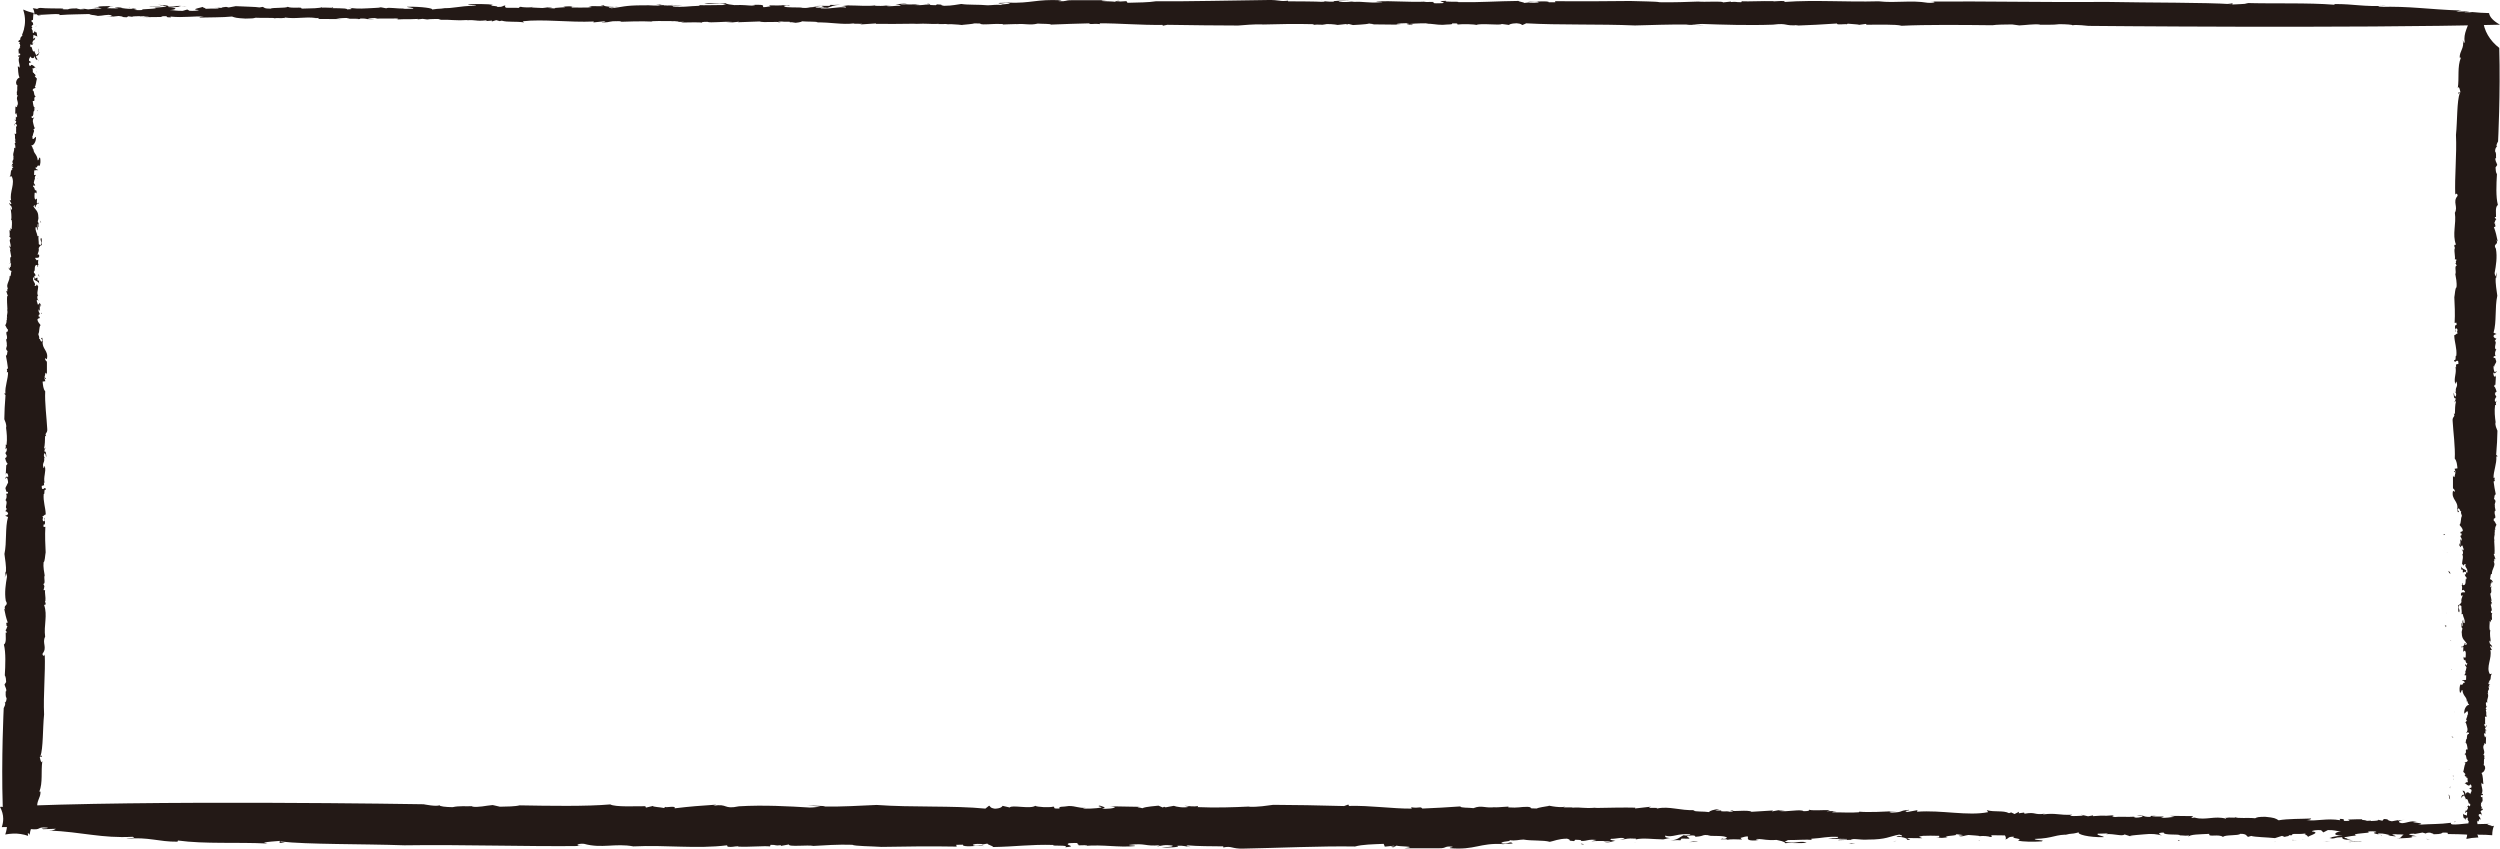 <svg width="1308" height="444" viewBox="0 0 1308 444" fill="none" xmlns="http://www.w3.org/2000/svg">
<path d="M12.504 47.772C12.436 47.735 12.354 47.698 12.234 47.689C12.339 47.762 12.429 47.79 12.504 47.772Z" fill="#231916"/>
<path d="M10.782 85.391L10.654 84.954C10.676 85.242 10.722 85.344 10.782 85.391Z" fill="#231916"/>
<path d="M13.237 25.234C13.237 25.234 13.275 25.262 13.305 25.29C13.312 24.946 13.327 24.471 13.35 23.708L13.237 25.244L13.237 25.234Z" fill="#231916"/>
<path d="M8.843 165.645L8.843 165.142C8.828 165.366 8.804 165.515 8.843 165.645Z" fill="#231916"/>
<path d="M10.137 118.087C10.25 118.236 10.287 118.487 10.325 118.729C10.34 118.422 10.325 118.18 10.137 118.087Z" fill="#231916"/>
<path d="M19.018 13.324L18.628 13.966C18.793 13.957 18.973 13.724 19.018 13.324Z" fill="#231916"/>
<path d="M8.617 238.307L8.46 238.17C8.513 238.298 8.565 238.326 8.617 238.307Z" fill="#231916"/>
<path d="M20.065 25.43C20.447 26.09 19.99 27.449 20.364 27.44C20.304 26.742 20.589 25.746 20.065 25.43Z" fill="#231916"/>
<path d="M23.045 253.661L23.066 254.098C23.066 253.893 23.066 253.754 23.045 253.661Z" fill="#231916"/>
<path d="M8.452 313.964L8.452 313.936C8.43 313.88 8.407 313.843 8.385 313.778L8.452 313.955L8.452 313.964Z" fill="#231916"/>
<path d="M7.831 317.974C7.786 317.695 7.749 317.416 7.705 317.118C7.667 317.574 7.727 317.807 7.831 317.974Z" fill="#231916"/>
<path d="M8.394 361.234C8.378 361.095 8.371 360.965 8.348 360.844C8.348 361.011 8.356 361.141 8.394 361.234Z" fill="#231916"/>
<path d="M10.362 115.036C10.4 114.934 10.415 114.803 10.445 114.682C10.354 114.645 10.294 114.664 10.362 115.036Z" fill="#231916"/>
<path d="M20.537 144.923L20.537 144.942L20.545 144.942L20.537 144.923Z" fill="#231916"/>
<path d="M20.065 143.332C19.983 143.834 20.253 144.541 20.538 144.923C20.538 144.42 20.455 143.955 20.065 143.332Z" fill="#231916"/>
<path d="M20.342 148.357C20.357 148.292 20.372 148.245 20.387 148.17C20.357 148.236 20.342 148.292 20.342 148.357Z" fill="#231916"/>
<path d="M21.105 116.246C21.105 116.246 21.076 116.246 21.061 116.246L21.098 116.264L21.098 116.246L21.105 116.246Z" fill="#231916"/>
<path d="M21.165 122.602C21.09 122.713 21.03 122.872 20.993 123.039C21.068 122.927 21.128 122.788 21.165 122.602Z" fill="#231916"/>
<path d="M21.42 164.193L21.405 164.193L21.405 164.221L21.42 164.193Z" fill="#231916"/>
<path d="M17.724 6.776C15.79 6.422 13.937 5.817 12.208 4.988L12.239 5.454C12.795 7.194 13.093 8.991 13.093 10.797C13.093 12.426 12.877 13.99 12.486 15.479C12.507 15.572 12.517 15.656 12.527 15.758C12.496 15.693 12.476 15.656 12.445 15.61C12.208 16.475 11.91 17.322 11.56 18.132C11.632 18.272 11.694 18.421 11.714 18.598C11.56 18.951 11.334 19.11 11.086 19.137C10.922 19.454 10.757 19.77 10.572 20.087L10.737 20.394C10.428 21.037 10.14 21.037 9.924 21.12C9.821 21.279 9.718 21.427 9.605 21.576C9.584 21.651 9.574 21.716 9.553 21.818L10.459 22.079L9.924 22.88C10.346 22.572 10.521 23.28 10.593 24.136L10.387 24.118L10.562 25.16C10.006 24.127 10.366 26.119 9.718 25.635C9.677 26.529 9.687 26.547 9.852 28.167L10.469 27.888C11.004 29.991 9.543 27.981 9.491 29.684L10.201 29.582C8.997 32.039 10.881 33.752 10.099 35.567C9.934 34.525 9.1 34.785 9.306 34.813C9.563 36.377 9.368 38.928 10.232 40.547C9.193 41.134 8.884 41.273 8.411 42.94C8.473 44.15 8.575 44.327 9.172 44.718C8.771 45.891 9.368 48.087 8.617 48.143C9.213 48.413 8.493 49.195 8.997 49.847L8.689 49.986L9.409 49.884C7.804 51.96 10.304 53.393 8.915 55.488L8.72 55.125L8.997 56.009C8.678 56.149 8.493 55.795 8.081 55.748L7.948 59.844L8.483 59.044C8.555 59.91 9.244 60.487 8.812 61.473C7.742 59.835 8.771 62.832 7.937 63.102L7.659 62.218C7.701 63.019 7.961 63.388 8.442 63.326C8.689 64.88 7.073 64.396 7.845 65.83L7.876 64.806C8.298 64.508 8.884 65.243 8.864 65.923C8.75 66.081 8.431 66.565 8.349 66.044C8.617 67.273 8.246 69.116 8.534 69.656C8.308 70.326 7.804 70.103 7.618 69.74C8.246 72.365 7.474 70.931 8.102 73.556L7.69 73.51L8.174 74.412L7.31 75.697L7.834 75.241C7.906 76.097 8.195 76.637 7.958 77.642L7.361 77.233C7.69 79.662 6.342 80.044 7.186 82.362C7.073 82.52 6.888 82.157 6.795 81.98C7.742 84.121 5.725 83.6 6.867 85.76C6.672 85.629 6.414 85.862 6.239 85.778L6.63 86.756L5.817 86.681L7.011 87.482L6.178 88.087L6.569 88.469C5.004 89.511 6.178 91.001 5.015 92.425L6.044 92.183C8.164 95.804 4.85 100.458 5.828 104.824L5.015 104.74L5.972 106.546C5.334 107.514 5.282 105.969 4.86 106.267C5.303 108.203 6.064 107.077 6.291 109.311C5.745 110.456 5.694 108.91 5.406 108.37C5.807 110.474 6.25 113.574 5.797 115.063C5.91 115.101 6.054 115.194 6.095 115.11C6.466 116.516 6.095 118.359 6.147 119.913C5.776 119.876 5.714 119.494 5.632 119.103C5.581 119.662 5.323 120.416 5.704 120.891L5.004 120.313C4.86 121.496 5.498 123.786 4.675 124.046C4.994 123.897 5.601 123.963 5.56 124.986C4.315 125.554 6.075 127.779 5.416 129.417C5.117 129.222 5.056 128.012 5.045 128.356C4.716 129.185 5.303 129.92 5.684 130.646L5.179 130.423L5.869 134.258C4.623 134.826 6.054 137.87 5.138 137.609C5.087 138.977 5.684 136.455 5.828 138.186C5.313 138.642 6.085 139.75 5.272 139.676L5.179 139.489L5.241 140.69L4.449 139.927C4.623 140.969 5.416 141.733 6.023 141.789C5.581 142.775 5.941 144.181 5.21 144.628L5.015 144.255C5.323 147.029 2.812 148.845 4.171 151.023C4.057 151.181 3.862 151.162 3.862 150.827L3.81 152.54L3.214 152.131L4.14 154.96L3.728 154.923C3.563 156.794 3.769 159.717 3.893 162.128L3.697 161.765C4.325 164.39 3.306 164.297 3.759 166.224C3.656 166.159 3.615 166.094 3.584 166.019L3.605 167.751L3.214 167.369C4.088 168.653 2.071 171.027 2.812 170.236C3.193 170.962 3.666 172.209 4.16 172.423C4.202 174.304 3.636 172.889 3.296 174.052C3.255 175.412 3.955 175.654 3.584 177.506L3.172 177.469C3.244 178.334 3.533 178.874 3.594 180.075L3.399 179.721C4.253 181.686 2.195 182.17 3.975 183.715C3.646 184.534 3.893 186.107 3.08 186.023C3.605 188.472 3.852 190.371 4.181 192.8C2.843 193.191 4.263 193.321 3.502 194.792L4.212 194.681C4.304 198.115 2.534 202.062 2.822 205.851L2.102 205.953L2.884 206.717C2.545 210.794 2.267 216.072 2.256 219.321C2.637 220.382 3.502 222.001 3.234 223.696L3.131 223.519C3.543 226.46 3.841 229.579 3.43 232.79C3.172 232.623 2.977 232.827 2.812 232.669C3.43 233.423 2.761 234.475 2.74 235.127L3.275 234.317C3.955 235.229 3.296 236.542 2.771 237.007L3.543 238.45C3.471 238.543 3.358 238.692 3.244 238.711L3.625 238.962L2.678 239.725C2.874 240.079 3.111 241.997 4.016 242.592C3.708 242.732 3.461 244.082 3.286 243.039L3.008 248.317L3.347 247.498C4.068 247.396 4.521 248.978 4.191 249.797C3.615 248.717 3.172 249.704 2.648 250.17C3.028 250.886 3.275 249.546 3.677 249.928C4.16 250.83 4.407 252.739 4.078 253.213L3.79 252.674C4.057 253.893 2.812 254.461 2.864 255.671C3.44 256.751 2.905 257.551 4.14 257.328C4.397 258.892 3.306 257.933 3.183 258.436C3.769 259.171 3.389 261.359 2.761 261.638C4.572 262.494 2.112 265.855 3.625 266.18L2.761 267.465C3.172 267.512 4.088 267.763 4.253 268.805C3.81 269.783 3.1 269.55 2.689 269.848L4.202 270.509C2.575 276.169 3.656 283.634 2.318 289.843C2.637 292.608 3.337 296.099 3.121 299.329L2.925 298.975L2.514 302.186L3.214 299.85C3.389 300.548 3.677 301.097 3.656 301.777C3.028 305.305 2.256 310.006 3.028 314.353C4.768 317.164 1.485 316.224 2.75 318.914C2.586 318.681 2.339 318.598 2.174 318.393C2.75 321.297 3.049 322.87 4.068 325.775C2.349 325.439 4.109 327.664 3.203 327.404L3.903 327.646C3.471 328.288 3.316 329.815 2.812 329.591L3.687 330.876L2.967 330.987C2.915 332.682 3.502 336.34 2.04 337.234C3.121 341.441 2.802 348.087 2.514 353.365C3.1 354.11 3.152 355.646 3.214 356.856L2.359 358.141C2.617 359.37 3.697 360.663 3.152 361.808C3.049 361.808 2.977 361.753 2.936 361.678C3.111 362.926 2.658 364.108 3.45 365.271C3.409 366.481 3.049 367.654 2.411 367.617C3.347 368.064 1.948 370.438 1.948 370.438C1.948 370.438 0.62 397.265 1.433 421.766C2.925 424.502 3.769 427.518 3.769 430.572C3.769 432.703 3.399 434.714 2.74 436.613C4.078 436.362 5.436 436.194 6.836 436.138C9.584 436.027 12.229 436.464 14.699 437.32L14.544 435.831C14.843 436.036 15.553 436.269 15.419 437.116C16.242 431.037 19.515 427.751 18.682 422.194C19.422 421.412 19.175 422.752 19.669 423.311C18.682 419.29 21.296 417.651 21.203 414.216L20.596 414.16C22.489 409.376 21.357 403.623 22.15 398.215L21.718 398.857C21.131 398.112 21.069 396.911 20.791 396.027C21.1 395.888 22.098 396.669 21.841 395.106C21.625 395.431 21.398 396.092 21.1 395.897C22.685 391.261 22.294 381.459 23.066 373.826C22.592 363.512 23.796 352.323 23.416 342.186C23.467 343.731 21.954 343.07 22.304 341.907C24.856 338.723 21.882 336.386 23.622 333.138C22.798 327.236 25.021 321.967 23.066 316.475L23.786 316.373C24.116 315.554 23.611 315.33 23.539 314.474L23.745 314.492C24.012 312.454 23.282 309.996 23.632 308.823L22.819 308.749C22.747 307.539 23.447 308.125 22.983 306.887L23.395 306.925L22.623 305.482C24.043 305.621 22.736 302.065 23.385 301.107C23.128 299.543 22.52 296.573 22.798 294.2C23.529 293.762 23.529 290.848 23.889 288.996C23.704 285.384 23.467 280.227 23.724 275.629L22.798 275.713L22.736 274.512C22.942 274.53 23.045 274.363 23.148 274.549C24.198 273.618 22.829 271.784 23.477 270.816C22.644 271.421 23.344 271.654 23.323 272.343C22.881 273.33 21.995 272.389 22.448 271.058L22.654 271.086L22.17 270.174C22.891 270.071 23.23 269.252 23.941 269.141C23.766 265.184 22.531 262.504 22.87 258.426C23.673 258.845 22.664 255.494 24.064 256.313C23.539 253.865 22.942 256.723 21.944 255.596C21.965 254.917 21.584 254.2 22.098 254.07C22.438 254.386 22.953 253.511 23.076 254.07L22.963 252.432C23.076 252.273 23.261 252.636 23.354 252.813C22.551 249.481 24.27 246.912 23.457 243.914C22.953 243.691 23.313 245.096 22.808 244.882C21.79 241.876 23.714 242.22 22.994 239.418L23.694 240.004C23.21 239.102 22.613 238.701 23.169 237.212C23.992 236.951 23.838 238.478 24.229 239.195C24.27 238.171 24.054 235.583 23.302 236.374C23.035 235.145 23.766 234.699 23.992 234.038C23.786 234.019 23.447 235.183 23.066 234.466C23.529 232.8 23.519 230.221 23.58 228.182C23.786 228.201 24.095 228.061 24.188 228.238C23.117 226.6 24.949 226.768 24.723 224.524C24.414 218.501 23.344 210.701 23.652 204.743C22.561 203.449 22.531 201.55 22.284 199.651L23.724 199.447L23.261 197.864C23.694 197.222 23.529 199.084 24.074 197.939L23.179 197.343C23.694 197.222 23.519 193.266 24.548 195.928L24.548 189.766C24.599 188.406 23.354 188.974 23.714 187.466C24.136 187.159 24.002 188.006 24.517 187.885C25.587 183.361 21.728 182.654 22.387 178.437L22.572 178.791C22.191 178.074 22.242 176.705 22.037 176.687C20.585 177.227 22.819 177.441 21.965 178.735C20.74 178.623 21.306 177.124 20.38 177.217C20.822 176.231 20.133 175.644 20.05 174.788C20.822 173.326 20.277 171.213 21.234 170.115C20.853 169.398 19.649 168.598 19.598 167.043C20.555 165.935 20.514 167.304 20.863 165.796L20.153 165.554C20.267 164.316 20.462 164.511 20.791 164.558C20.822 163.236 19.824 163.459 20.277 161.802L20.966 162.724C20.699 161.495 20.822 161.002 20.884 159.289C21.296 159.326 21.265 160.006 21.141 160.508C22.191 159.578 20.688 158.926 20.802 158.423C20.493 158.572 20.349 159.745 19.659 159.168C19.793 158.321 18.702 157.362 19.536 156.757L20.215 157.679C19.67 155.91 19.33 156.738 19.608 154.709C19.659 154.821 19.834 154.765 19.989 154.811C19.083 153.527 19.906 151.851 19.978 149.952L20.164 150.315C19.927 149.552 19.289 149.133 19.34 148.714C18.929 149.794 18.723 149.496 18.044 149.599C19.217 148.165 16.695 147.411 17.385 145.084C17.786 145.121 18.28 145.689 17.848 146.331C19.042 147.132 20.071 147.225 20.627 148.649C20.349 147.765 20.184 146.722 20.688 146.946L19.567 146.666C19.536 146.126 19.608 145.708 19.608 145.307C18.908 145.075 18.455 146.387 17.992 145.149C17.632 143.753 19.134 144.404 18.63 144.19C18.188 142.263 17.436 143.39 17.807 141.537C17.899 141.723 18.095 142.086 17.982 142.245C18.435 140.914 17.786 138.977 19.124 138.586C19.423 138.782 19.824 138.819 19.711 139.322L19.505 139.303C20.4 140.653 19.423 138.475 20.215 138.493C19.762 138.195 19.906 136.669 20.02 135.933L19.196 136.203C16.736 133.392 20.822 136.352 20.503 133.578C19.948 131.819 20.277 134.239 19.701 133.159C19.845 131.968 20.575 131.53 20.225 129.79C20.544 129.306 20.987 128.319 21.913 128.235C21.543 127.174 22.325 125.024 21.429 124.428C20.658 126.234 22.397 126.234 21.193 128.338L20.297 127.742C20.349 126.28 19.896 124.409 20.215 123.395C20.04 123.599 19.814 123.693 19.618 123.562C19.279 121.477 18.383 120.881 18.651 118.852C19.474 118.582 19.33 119.774 19.402 120.639C20.061 119.327 19.453 119.271 19.721 117.242C20.441 117.13 19.67 118.61 20.38 118.843L20.153 116.599C20.153 116.599 20.246 116.599 20.297 116.599C19.093 116.274 20.4 114.887 20.05 113.509C20.061 110.26 18.445 109.757 17.477 107.952C17.807 107.468 18.105 107.328 18.414 107.533C17.879 108.333 18.301 108.194 18.61 108.473C18.486 107.374 19.793 106.071 20.277 106.686C19.927 104.936 19.639 107.309 19.268 106.248L19.351 103.856C18.733 104.135 18.599 104.982 18.126 103.744C17.961 102.701 18.085 102.199 18.126 100.83C18.424 101.026 19.062 100.402 19.021 101.426C19.248 100.765 19.279 99.741 18.682 99.341C18.126 100.83 18.157 96.893 17.2 98.01L17.755 96.52C17.745 96.856 18.146 96.902 18.033 97.395C18.97 96.967 17.766 96.176 17.683 95.655C17.869 95.133 17.951 93.765 18.311 93.653C18.054 93.179 18.26 92.024 18.733 91.82C18.548 91.112 18.126 91.764 17.827 91.559L17.91 89.176C18.424 89.055 19.865 88.85 20.061 89.213C19.587 88.31 18.538 88.897 18.589 87.528C19.587 88.31 19.361 85.722 20.555 86.858C21.296 86.076 21.265 83.851 20.997 82.623C20.205 81.859 20.544 83.954 19.731 83.87C19.443 80.426 17.2 80.212 17.591 77.68L17.364 78.341C16.901 76.758 17.004 76.944 16.315 76.023C17.323 76.46 19.032 74.226 18.815 71.638C18.311 71.424 17.848 73.091 17.045 72.662L16.901 70.94C16.983 70.819 17.148 71.005 17.282 71.229C16.922 69.684 18.599 68.353 17.416 67.906L18.898 66.342L18.27 66.966C17.776 66.751 17.622 65.02 17.426 64.666C16.87 62.898 17.303 62.255 17.951 61.287C17.539 61.594 16.582 62.358 16.428 60.971C18.064 60.989 17.035 58.057 17.889 58.094C17.869 57.536 18.383 56.54 17.704 56.475L18.723 56.568C17.303 56.437 17.364 54.389 17.117 52.826C19.052 53.179 16.973 51.103 18.733 50.405C17.426 50.108 18.218 47.622 17.107 47.343C17.045 46.133 18.26 46.254 18.682 45.947L18.188 45.388C18.805 44.783 18.898 42.512 19.32 41.162L18.167 39.905L18.692 39.44C18.393 39.244 18.229 38.202 17.797 38.844L17.869 38.164C16.603 38.109 17.519 37.215 16.983 35.856C17.189 35.539 17.488 35.623 17.652 35.921C17.663 35.242 18.311 35.53 18.743 35.167C18.424 35.642 16.479 32.728 15.903 34.553C15.388 34.674 15.008 33.612 15.234 32.942L16.366 32.542L15.172 31.741C15.008 30.699 15.728 30.252 15.862 29.414C15.934 30.271 18.044 31.332 18.023 29.107C18.167 30.271 18.805 30.848 19.042 31.462C19.083 31.006 19.196 30.773 19.68 31.49C19.33 29.749 18.98 30.913 18.846 29.182C19.865 29.275 20.184 28.791 20.544 27.292L19.793 28.418C19.67 28.362 19.577 28.288 19.526 28.204C19.412 28.632 19.258 28.753 18.867 28.846C18.877 28.502 17.611 26.845 18.229 26.556C16.644 28.288 17.004 23.531 16.047 24.639C15.749 24.444 15.697 23.233 16.201 23.112C16.973 24.555 17.364 22.032 18.074 22.265C17.786 21.735 17.323 23.401 16.932 22.675C16.87 21.818 17.488 21.185 17.817 20.711L18.002 21.064L18.465 19.743C17.961 19.519 17.601 21.027 17.334 19.808C17.55 19.482 17.282 18.262 17.694 18.3C18.393 18.886 19.32 18.458 19.495 19.501C19.423 18.635 19.309 15.889 18.352 16.997L18.393 15.963C17.961 16.606 17.189 18.421 17.056 16.354L17.261 16.373L16.49 14.939L17.014 14.316C16.757 14.334 16.52 14.111 16.541 13.571C16.85 13.431 16.963 12.929 17.375 12.966C17.323 11.421 16.809 11.542 16.51 11.346C16.438 10.48 16.654 10.155 17.251 10.564C17.375 9.494 17.282 7.706 17.663 6.776L17.724 6.776Z" fill="#231916"/>
<path d="M21.196 115.418L21.106 116.246C21.241 116.246 21.391 116.283 21.533 116.665L21.196 115.418Z" fill="#231916"/>
<path d="M20.813 154.451C20.858 154.553 20.903 154.655 20.978 154.749C20.948 154.553 20.881 154.488 20.813 154.451Z" fill="#231916"/>
<path d="M21.863 163.932C21.735 163.253 21.578 163.858 21.42 164.193C21.54 164.211 21.683 164.193 21.863 163.932Z" fill="#231916"/>
<path d="M19.616 93.308C19.676 93.449 19.751 93.542 19.878 93.514C19.773 93.317 19.691 93.28 19.616 93.308Z" fill="#231916"/>
<path d="M20.05 32.196C20.02 32.27 20.005 32.344 19.96 32.438C20.005 32.391 20.035 32.307 20.05 32.196Z" fill="#231916"/>
<path d="M19.114 35.581C19.114 35.749 19.129 35.963 19.204 36.27C19.234 35.972 19.189 35.749 19.114 35.581Z" fill="#231916"/>
<path d="M19.833 108.123C19.855 108.346 19.9 108.569 20.02 108.765C20.005 108.411 19.923 108.244 19.833 108.123Z" fill="#231916"/>
<path d="M19.331 36.977L19.264 37.833C19.301 37.833 19.331 37.842 19.376 37.852L19.324 36.986L19.331 36.977Z" fill="#231916"/>
<path d="M20.125 31.125C20.102 31.46 20.102 31.907 20.05 32.195C20.214 31.767 20.214 31.432 20.125 31.125Z" fill="#231916"/>
<path d="M18.852 70.875C18.852 70.875 18.859 70.931 18.867 70.968C19.12 71.638 19.016 71.219 18.852 70.875Z" fill="#231916"/>
<path d="M20.357 40.709L20.327 40.82L20.492 41.072L20.357 40.709Z" fill="#231916"/>
<path d="M20.357 27.441C20.372 27.599 20.394 27.748 20.469 27.869C20.484 27.738 20.506 27.58 20.536 27.385C20.461 27.431 20.409 27.441 20.357 27.441Z" fill="#231916"/>
<path d="M19.782 58.082C19.557 57.84 19.407 57.748 19.294 57.738C19.294 58.017 19.399 58.203 19.782 58.082Z" fill="#231916"/>
<path d="M1297.07 395.816C1297.21 395.852 1297.37 395.889 1297.61 395.898C1297.4 395.825 1297.22 395.797 1297.07 395.816Z" fill="#231916"/>
<path d="M1300.51 358.195L1300.76 358.632C1300.72 358.344 1300.63 358.232 1300.51 358.195Z" fill="#231916"/>
<path d="M1295.62 418.35C1295.62 418.35 1295.55 418.323 1295.49 418.295C1295.47 418.639 1295.44 419.113 1295.4 419.876L1295.62 418.341L1295.62 418.35Z" fill="#231916"/>
<path d="M1304.39 277.948L1304.39 278.451C1304.42 278.227 1304.47 278.078 1304.39 277.948Z" fill="#231916"/>
<path d="M1301.81 325.496C1301.58 325.348 1301.51 325.096 1301.43 324.854C1301.4 325.161 1301.43 325.403 1301.81 325.496Z" fill="#231916"/>
<path d="M1284.07 430.26L1284.85 429.618C1284.52 429.627 1284.16 429.85 1284.07 430.26Z" fill="#231916"/>
<path d="M1304.84 205.286L1305.16 205.436C1305.05 205.296 1304.93 205.277 1304.84 205.286Z" fill="#231916"/>
<path d="M1282 418.156C1281.24 417.495 1282.15 416.137 1281.4 416.146C1281.52 416.844 1280.95 417.84 1282 418.156Z" fill="#231916"/>
<path d="M1276.04 189.925L1275.99 189.489C1275.99 189.693 1275.99 189.832 1276.04 189.925Z" fill="#231916"/>
<path d="M1305.17 129.628L1305.17 129.656C1305.21 129.703 1305.26 129.75 1305.3 129.806L1305.17 129.628Z" fill="#231916"/>
<path d="M1306.41 125.619C1306.5 125.898 1306.57 126.168 1306.66 126.475C1306.74 126.019 1306.62 125.786 1306.41 125.619Z" fill="#231916"/>
<path d="M1305.29 82.352C1305.32 82.492 1305.35 82.622 1305.38 82.743C1305.38 82.575 1305.36 82.445 1305.29 82.352Z" fill="#231916"/>
<path d="M1301.35 328.549C1301.27 328.642 1301.24 328.782 1301.18 328.903C1301.36 328.94 1301.48 328.921 1301.35 328.549Z" fill="#231916"/>
<path d="M1281.04 298.661L1281.04 298.649L1281.03 298.649L1281.04 298.661Z" fill="#231916"/>
<path d="M1282 300.253C1282.16 299.75 1281.61 299.043 1281.06 298.662C1281.06 299.164 1281.22 299.63 1282 300.253Z" fill="#231916"/>
<path d="M1281.43 295.236C1281.4 295.302 1281.37 295.349 1281.34 295.424C1281.4 295.358 1281.43 295.302 1281.43 295.236Z" fill="#231916"/>
<path d="M1279.92 327.348C1279.92 327.348 1279.98 327.348 1280.01 327.348L1279.94 327.329L1279.94 327.348L1279.92 327.348Z" fill="#231916"/>
<path d="M1279.8 320.984C1279.95 320.873 1280.07 320.715 1280.15 320.548C1280 320.65 1279.88 320.798 1279.8 320.984Z" fill="#231916"/>
<path d="M1279.28 279.4L1279.31 279.4L1279.31 279.373L1279.28 279.4Z" fill="#231916"/>
<path d="M1289.54 22.136C1288.76 22.919 1289.02 21.568 1288.51 21.008C1289.54 25.045 1286.81 26.686 1286.9 30.117L1287.54 30.173C1285.56 34.965 1286.74 40.727 1285.91 46.144L1286.37 45.5C1286.98 46.246 1287.04 47.449 1287.33 48.335C1287.01 48.475 1285.97 47.691 1286.24 49.258C1286.46 48.931 1286.7 48.269 1287.01 48.465C1285.35 53.117 1285.75 62.926 1284.96 70.571C1285.45 80.901 1284.2 92.107 1284.59 102.26C1284.54 100.713 1286.12 101.375 1285.75 102.54C1283.09 105.729 1286.19 108.069 1284.38 111.323C1285.24 117.234 1282.91 122.51 1284.96 128.011L1284.2 128.114C1283.86 128.934 1284.39 129.158 1284.45 130.016L1284.24 129.997C1283.96 132.03 1284.72 134.5 1284.35 135.675L1285.2 135.749C1285.28 136.962 1284.55 136.374 1285.03 137.614L1284.61 137.577L1285.42 139.022C1283.94 138.882 1285.3 142.434 1284.62 143.413C1284.89 144.98 1285.54 147.954 1285.24 150.331C1284.47 150.769 1284.47 153.687 1284.1 155.543C1284.29 159.16 1284.54 164.325 1284.26 168.931L1285.23 168.847L1285.29 170.05C1285.08 170.031 1284.97 170.19 1284.87 170.012C1283.77 170.945 1285.2 172.781 1284.53 173.751C1285.4 173.145 1284.67 172.912 1284.69 172.222C1285.15 171.234 1286.08 172.175 1285.6 173.509L1285.39 173.481L1285.89 174.394C1285.14 174.497 1284.78 175.317 1284.04 175.429C1284.23 179.392 1285.52 182.077 1285.16 186.16C1284.32 185.741 1285.38 189.097 1283.91 188.277C1284.46 190.729 1285.1 187.876 1286.13 188.995C1286.11 189.675 1286.51 190.402 1285.97 190.524C1285.61 190.207 1285.08 191.083 1284.95 190.524L1285.06 192.164C1284.95 192.323 1284.75 191.959 1284.66 191.773C1285.49 195.111 1283.7 197.684 1284.55 200.686C1285.08 200.91 1284.7 199.502 1285.23 199.716C1286.29 202.728 1284.28 202.373 1285.03 205.189L1284.3 204.611C1284.81 205.515 1285.43 205.916 1284.84 207.408C1283.98 207.669 1284.14 206.14 1283.73 205.422C1283.69 206.448 1283.91 209.04 1284.7 208.247C1284.98 209.478 1284.21 209.916 1283.98 210.587C1284.19 210.606 1284.55 209.44 1284.95 210.158C1284.46 211.827 1284.47 214.41 1284.41 216.451C1284.19 216.433 1283.87 216.573 1283.77 216.396C1284.89 218.036 1282.98 217.869 1283.21 220.116C1283.54 226.148 1284.66 233.951 1284.33 239.937C1285.46 241.233 1285.51 243.135 1285.75 245.037L1284.25 245.242L1284.73 246.827C1284.28 247.47 1284.45 245.605 1283.88 246.752L1284.82 247.349C1284.28 247.47 1284.46 251.432 1283.39 248.766L1283.39 254.938C1283.33 256.299 1284.63 255.74 1284.26 257.241C1283.82 257.548 1283.96 256.7 1283.42 256.821C1282.3 261.352 1286.33 262.051 1285.65 266.284L1285.44 265.93C1285.84 266.648 1285.79 268.018 1286 268.037C1287.52 267.496 1285.18 267.282 1286.08 265.986C1287.36 266.098 1286.76 267.599 1287.73 267.515C1287.27 268.503 1287.99 269.091 1288.07 269.948C1287.26 271.412 1287.83 273.528 1286.83 274.638C1287.24 275.356 1288.48 276.158 1288.54 277.705C1287.54 278.815 1287.58 277.444 1287.22 278.955L1287.96 279.197C1287.84 280.437 1287.63 280.241 1287.29 280.195C1287.26 281.518 1288.3 281.295 1287.83 282.954L1287.11 282.031C1287.39 283.262 1287.26 283.756 1287.2 285.471C1286.77 285.434 1286.81 284.754 1286.94 284.25C1285.84 285.182 1287.41 285.835 1287.29 286.339C1287.61 286.189 1287.76 285.015 1288.5 285.593C1288.36 286.441 1289.5 287.401 1288.62 288.007L1287.91 287.084C1288.48 288.856 1288.84 288.035 1288.55 290.059C1288.5 289.947 1288.3 290.003 1288.15 289.956C1289.1 291.243 1288.24 292.921 1288.16 294.823L1287.96 294.459C1288.2 295.224 1288.87 295.643 1288.82 296.063C1289.25 294.981 1289.46 295.28 1290.17 295.177C1288.95 296.613 1291.58 297.368 1290.86 299.699C1290.44 299.661 1289.93 299.093 1290.38 298.449C1289.13 297.648 1288.05 297.554 1287.47 296.128C1287.76 297.014 1287.94 298.058 1287.41 297.834L1288.57 298.114C1288.6 298.645 1288.53 299.074 1288.53 299.475C1289.26 299.708 1289.73 298.394 1290.22 299.634C1290.59 301.032 1289.02 300.379 1289.55 300.594C1290.01 302.524 1290.8 301.396 1290.41 303.251C1290.31 303.064 1290.11 302.701 1290.23 302.542C1289.75 303.876 1290.43 305.815 1289.02 306.206C1288.71 306.011 1288.29 305.973 1288.41 305.47L1288.62 305.489C1287.69 304.137 1288.71 306.318 1287.87 306.3C1288.34 306.598 1288.19 308.127 1288.08 308.864L1288.94 308.593C1291.51 311.399 1287.24 308.444 1287.57 311.222C1288.15 312.984 1287.81 310.56 1288.41 311.642C1288.26 312.835 1287.5 313.273 1287.86 315.017C1287.52 315.502 1287.06 316.49 1286.1 316.574C1286.48 317.637 1285.67 319.79 1286.6 320.396C1287.41 318.588 1285.59 318.588 1286.85 316.471L1287.79 317.068C1287.73 318.532 1288.2 320.415 1287.86 321.422C1288.04 321.217 1288.29 321.124 1288.48 321.254C1288.84 323.343 1289.77 323.939 1289.48 325.972C1288.62 326.242 1288.77 325.049 1288.7 324.182C1288.01 325.496 1288.65 325.552 1288.37 327.585C1287.61 327.687 1288.42 326.214 1287.68 325.981L1287.91 328.228C1287.91 328.228 1287.82 328.228 1287.76 328.228C1289.02 328.554 1287.65 329.943 1288.02 331.323C1288.01 334.577 1289.7 335.08 1290.7 336.889C1290.37 337.374 1290.04 337.514 1289.72 337.309C1290.28 336.507 1289.84 336.647 1289.52 336.367C1289.65 337.467 1288.28 338.772 1287.77 338.157C1288.14 339.91 1288.44 337.523 1288.83 338.595L1288.74 340.991C1289.39 340.712 1289.53 339.863 1290.02 341.103C1290.19 342.148 1290.07 342.651 1290.02 344.021C1289.71 343.826 1289.04 344.45 1289.09 343.425C1288.85 344.087 1288.82 345.112 1289.43 345.513C1290.02 344.021 1289.98 347.965 1290.98 346.846L1290.4 348.338C1290.41 348.003 1289.99 347.956 1290.11 347.462C1289.13 347.881 1290.39 348.683 1290.47 349.205C1290.28 349.727 1290.19 351.098 1289.82 351.21C1290.09 351.676 1289.87 352.832 1289.38 353.046C1289.57 353.755 1290.01 353.102 1290.32 353.307L1290.24 355.694C1289.7 355.825 1288.19 356.021 1287.99 355.666C1288.48 356.571 1289.58 355.983 1289.53 357.354C1288.48 356.571 1288.72 359.162 1287.47 358.025C1286.71 358.808 1286.73 361.036 1287.01 362.267C1287.84 363.032 1287.48 360.934 1288.33 361.018C1288.64 364.467 1290.98 364.682 1290.57 367.218L1290.81 366.556C1291.29 368.141 1291.18 367.954 1291.9 368.887C1290.85 368.448 1289.07 370.677 1289.29 373.278C1289.82 373.492 1290.3 371.823 1291.14 372.252L1291.29 373.977C1291.21 374.108 1291.03 373.912 1290.89 373.688C1291.27 375.236 1289.52 376.569 1290.75 377.016L1289.2 378.583L1289.87 377.958C1290.39 378.173 1290.55 379.907 1290.75 380.261C1291.33 382.032 1290.88 382.676 1290.21 383.645C1290.64 383.338 1291.62 382.573 1291.8 383.962C1290.09 383.944 1291.16 386.88 1290.27 386.843C1290.29 387.403 1289.76 388.4 1290.46 388.465L1289.4 388.372C1290.88 388.503 1290.82 390.554 1291.08 392.12C1289.05 391.766 1291.23 393.845 1289.4 394.544C1290.76 394.843 1289.94 397.332 1291.1 397.612C1291.16 398.824 1289.89 398.702 1289.45 399.01L1289.96 399.569C1289.31 400.175 1289.22 402.45 1288.77 403.802L1289.98 405.061L1289.43 405.527C1289.74 405.723 1289.91 406.767 1290.37 406.124L1290.29 406.804C1291.61 406.86 1290.66 407.755 1291.22 409.116C1291 409.433 1290.69 409.349 1290.52 409.051C1290.51 409.685 1289.9 409.48 1289.46 409.76C1289.97 409.676 1291.79 412.137 1292.35 410.422C1292.88 410.3 1293.28 411.363 1293.04 412.035L1291.86 412.435L1293.11 413.237C1293.28 414.281 1292.53 414.729 1292.39 415.568C1292.31 414.701 1290.11 413.647 1290.13 415.876C1289.98 414.701 1289.31 414.123 1289.07 413.517C1289.02 413.974 1288.9 414.207 1288.4 413.489C1288.76 415.232 1289.13 414.076 1289.27 415.801C1288.22 415.708 1287.87 416.183 1287.51 417.694L1288.29 416.566C1288.42 416.622 1288.52 416.696 1288.57 416.78C1288.69 416.351 1288.85 416.23 1289.26 416.137C1289.25 416.482 1290.57 418.141 1289.93 418.43C1291.58 416.696 1291.21 421.46 1292.21 420.351C1292.52 420.547 1292.58 421.759 1292.04 421.88C1291.24 420.435 1290.83 422.961 1290.09 422.728C1290.39 423.26 1290.88 421.591 1291.28 422.318C1291.35 423.176 1290.7 423.81 1290.36 424.285L1290.16 423.931L1289.68 425.255C1290.21 425.479 1290.58 423.968 1290.86 425.19C1290.64 425.516 1290.91 426.737 1290.48 426.7C1289.75 426.122 1288.79 426.542 1288.6 425.497C1288.68 426.364 1288.8 429.115 1289.8 428.005L1289.76 429.04C1290.22 428.397 1291.02 426.579 1291.16 428.649L1290.95 428.63L1291.75 430.066L1291.21 430.7C1291.47 430.681 1291.72 430.905 1291.7 431.446C1291.38 431.585 1291.26 432.089 1290.83 432.042C1290.88 433.59 1291.42 433.469 1291.73 433.665C1291.81 434.532 1291.58 434.858 1290.96 434.448C1290.82 435.632 1290.96 437.701 1290.39 438.513C1290.44 438.68 1290.47 438.802 1290.52 438.904C1292.24 438.522 1294.03 438.28 1295.86 438.214C1296.13 438.205 1296.41 438.205 1296.68 438.205C1296.32 436.825 1295.35 434.765 1297.01 435.184C1296.13 432.881 1296.49 432.052 1295.95 429.264C1296.94 431.408 1297.21 426.803 1297.66 429.077C1298.13 427.744 1296.97 427.465 1296.79 426.42C1297.25 425.432 1298.29 425.87 1298.69 426.942L1298.21 425.693L1298.42 425.712L1297.82 424.63C1298.39 423.484 1298.89 424.388 1299.05 423.204L1298.1 422.943L1298.66 422.141C1298.23 422.449 1298.03 421.74 1297.96 420.882L1298.17 420.901L1297.99 419.857C1298.57 420.892 1298.2 418.896 1298.87 419.372C1298.93 418.477 1298.92 418.458 1298.74 416.836L1298.1 417.116C1297.54 414.999 1299.07 417.023 1299.12 415.316L1298.37 415.419C1299.63 412.958 1297.66 411.242 1298.48 409.424C1298.65 410.468 1299.52 410.207 1299.3 410.179C1299.03 408.613 1299.24 406.058 1298.34 404.436C1299.42 403.849 1299.74 403.709 1300.24 402.04C1300.17 400.828 1300.07 400.651 1299.44 400.259C1299.86 399.085 1299.24 396.884 1300.02 396.828C1299.4 396.558 1300.15 395.775 1299.63 395.132L1299.95 394.992L1299.2 395.094C1300.87 393.015 1298.26 391.579 1299.71 389.482L1299.92 389.845L1299.63 388.96C1299.95 388.82 1300.15 389.174 1300.58 389.221L1300.72 385.118L1300.16 385.929C1300.09 385.062 1299.37 384.484 1299.83 383.496C1300.95 385.137 1299.87 382.135 1300.74 381.865L1301.03 382.75C1300.99 381.948 1300.72 381.579 1300.22 381.641C1299.96 380.084 1301.65 380.569 1300.84 379.133L1300.8 380.158C1300.36 380.457 1299.76 379.72 1299.77 379.04C1299.88 378.881 1300.22 378.396 1300.3 378.918C1300.02 377.688 1300.41 375.842 1300.11 375.301C1300.35 374.63 1300.87 374.853 1301.07 375.217C1300.41 372.588 1301.22 374.033 1300.56 371.395L1300.99 371.441L1300.49 370.537L1301.39 369.25L1300.84 369.716C1300.77 368.849 1300.46 368.309 1300.71 367.302L1301.34 367.703C1300.99 365.269 1302.4 364.887 1301.52 362.565C1301.64 362.407 1301.83 362.771 1301.93 362.948C1300.94 360.803 1303.05 361.325 1301.85 359.162C1302.07 359.293 1302.33 359.06 1302.51 359.144L1302.1 358.156L1302.95 358.23L1301.69 357.428L1302.57 356.822L1302.16 356.44C1303.8 355.396 1302.57 353.904 1303.79 352.468L1302.71 352.711C1300.5 349.084 1303.97 344.422 1302.94 340.05L1303.79 340.134L1302.79 338.325C1303.45 337.355 1303.51 338.912 1303.95 338.605C1303.48 336.675 1302.69 337.803 1302.45 335.556C1303.02 334.409 1303.08 335.957 1303.38 336.498C1302.96 334.391 1302.5 331.286 1302.97 329.794C1302.85 329.766 1302.7 329.664 1302.66 329.748C1302.27 328.34 1302.66 326.494 1302.61 324.946C1302.99 324.983 1303.06 325.366 1303.14 325.757C1303.2 325.198 1303.47 324.443 1303.07 323.967L1303.8 324.545C1303.95 323.361 1303.28 321.068 1304.14 320.807C1303.81 320.956 1303.18 320.891 1303.22 319.865C1304.52 319.296 1302.67 317.068 1303.37 315.427C1303.68 315.623 1303.75 316.835 1303.76 316.49C1304.1 315.66 1303.5 314.924 1303.09 314.196L1303.62 314.42L1302.9 310.579C1304.2 310.01 1302.7 306.962 1303.66 307.223C1303.7 305.852 1303.08 308.369 1302.94 306.635C1303.48 306.178 1302.67 305.069 1303.52 305.144L1303.62 305.33L1303.55 304.118L1304.38 304.883C1304.2 303.838 1303.37 303.074 1302.73 303.018C1303.2 302.03 1302.82 300.631 1303.58 300.174L1303.79 300.538C1303.47 297.76 1306.09 295.941 1304.67 293.76C1304.79 293.601 1304.99 293.62 1304.99 293.956L1305.05 292.24L1305.67 292.65L1304.7 289.816L1305.12 289.853C1305.29 287.979 1305.08 285.052 1304.95 282.637L1305.15 283.001C1304.5 280.372 1305.56 280.465 1305.1 278.535C1305.21 278.61 1305.25 278.666 1305.28 278.74L1305.26 277.006L1305.67 277.388C1304.76 276.102 1306.86 273.724 1306.09 274.517C1305.69 273.789 1305.2 272.54 1304.68 272.326C1304.64 270.442 1305.23 271.86 1305.58 270.694C1305.63 269.333 1304.9 269.091 1305.28 267.235L1305.7 267.273C1305.63 266.405 1305.33 265.874 1305.26 264.662L1305.47 265.016C1304.57 263.049 1306.72 262.564 1304.86 261.017C1305.21 260.196 1304.94 258.63 1305.8 258.704C1305.25 256.252 1304.99 254.351 1304.65 251.917C1306.05 251.526 1304.56 251.395 1305.36 249.922L1304.62 250.034C1304.52 246.594 1306.37 242.641 1306.07 238.846L1306.82 238.743L1305.99 237.988C1306.35 233.905 1306.64 228.618 1306.66 225.365C1306.26 224.302 1305.36 222.679 1305.64 220.983L1305.75 221.16C1305.32 218.214 1304.99 215.09 1305.43 211.874C1305.7 212.042 1305.91 211.846 1306.08 211.995C1305.43 211.24 1306.13 210.186 1306.15 209.534L1305.59 210.345C1304.89 209.431 1305.57 208.117 1306.12 207.65L1305.32 206.196C1305.39 206.103 1305.51 205.954 1305.63 205.935L1305.23 205.683L1306.22 204.919C1306.01 204.564 1305.77 202.644 1304.82 202.047C1305.14 201.907 1305.4 200.555 1305.58 201.6L1305.89 196.313L1305.53 197.134C1304.78 197.236 1304.3 195.651 1304.65 194.831C1305.25 195.912 1305.71 194.924 1306.26 194.458C1305.86 193.74 1305.61 195.083 1305.19 194.7C1304.68 193.796 1304.43 191.885 1304.77 191.409L1305.07 191.95C1304.79 190.729 1306.09 190.16 1306.03 188.948C1305.42 187.866 1305.98 187.065 1304.69 187.288C1304.42 185.722 1305.56 186.682 1305.69 186.179C1305.08 185.442 1305.48 183.251 1306.13 182.972C1304.24 182.114 1306.81 178.748 1305.23 178.422L1306.13 177.135C1305.7 177.089 1304.76 176.837 1304.57 175.793C1305.04 174.805 1305.78 175.047 1306.21 174.749L1304.63 174.087C1306.33 168.418 1305.2 160.941 1306.59 154.722C1306.26 151.944 1305.53 148.457 1305.76 145.213L1305.96 145.567L1306.39 142.35L1305.66 144.681C1305.48 143.982 1305.16 143.432 1305.2 142.751C1305.86 139.218 1306.66 134.51 1305.86 130.156C1304.05 127.34 1307.48 128.282 1306.15 125.587C1306.32 125.82 1306.57 125.904 1306.76 126.109C1306.15 123.2 1305.84 121.625 1304.78 118.716C1306.58 119.052 1304.73 116.823 1305.69 117.084L1304.95 116.842C1305.4 116.199 1305.56 114.67 1306.09 114.893L1305.18 113.607L1305.93 113.495C1305.98 111.789 1305.37 108.134 1306.9 107.248C1305.77 103.034 1306.1 96.377 1306.4 91.091C1305.79 90.345 1305.73 88.798 1305.67 87.595L1306.56 86.308C1306.28 85.078 1305.16 83.782 1305.73 82.635C1305.84 82.635 1305.91 82.691 1305.96 82.775C1305.78 81.525 1306.25 80.341 1305.42 79.176C1305.47 77.964 1305.84 76.789 1306.51 76.827C1305.53 76.379 1306.99 74.002 1306.99 74.002C1306.99 74.002 1308.28 48.904 1307.61 25.064C1302.72 21.353 1299.46 15.946 1299.14 10.333C1296.86 10.203 1294.66 9.746 1292.58 9C1291.41 14.007 1288.73 17.176 1289.52 22.183L1289.54 22.136Z" fill="#231916"/>
<path d="M1279.74 328.167L1279.92 327.339C1279.65 327.339 1279.35 327.302 1279.05 326.92L1279.73 328.167L1279.74 328.167Z" fill="#231916"/>
<path d="M1280.51 289.142C1280.41 289.04 1280.32 288.938 1280.17 288.845C1280.23 289.04 1280.35 289.105 1280.51 289.142Z" fill="#231916"/>
<path d="M1278.41 279.662C1278.67 280.341 1278.98 279.736 1279.29 279.401C1279.05 279.383 1278.77 279.401 1278.41 279.662Z" fill="#231916"/>
<path d="M1282.89 350.284C1282.77 350.144 1282.63 350.051 1282.37 350.079C1282.58 350.275 1282.75 350.312 1282.89 350.284Z" fill="#231916"/>
<path d="M1282.01 411.39C1282.07 411.316 1282.1 411.241 1282.19 411.148C1282.1 411.195 1282.04 411.279 1282.01 411.39Z" fill="#231916"/>
<path d="M1283.88 408.003C1283.88 407.836 1283.85 407.622 1283.7 407.315C1283.64 407.612 1283.73 407.836 1283.88 408.003Z" fill="#231916"/>
<path d="M1282.45 335.462C1282.4 335.239 1282.31 335.016 1282.07 334.82C1282.1 335.174 1282.27 335.341 1282.45 335.462Z" fill="#231916"/>
<path d="M1283.45 406.617L1283.58 405.761C1283.51 405.761 1283.45 405.752 1283.34 405.743L1283.45 406.608L1283.45 406.617Z" fill="#231916"/>
<path d="M1281.86 412.461C1281.91 412.126 1281.91 411.679 1282.01 411.391C1281.68 411.819 1281.68 412.154 1281.86 412.461Z" fill="#231916"/>
<path d="M1284.4 372.71C1284.4 372.71 1284.39 372.654 1284.37 372.617C1283.86 371.956 1284.07 372.366 1284.4 372.71Z" fill="#231916"/>
<path d="M1281.42 402.885L1281.46 402.773L1281.13 402.522L1281.42 402.885Z" fill="#231916"/>
<path d="M1281.4 416.145C1281.37 415.987 1281.33 415.838 1281.18 415.717C1281.15 415.848 1281.1 416.006 1281.04 416.201C1281.19 416.155 1281.3 416.145 1281.39 416.145L1281.4 416.145Z" fill="#231916"/>
<path d="M1282.57 385.504C1283.01 385.745 1283.31 385.838 1283.54 385.847C1283.54 385.569 1283.33 385.383 1282.57 385.504Z" fill="#231916"/>
<path d="M1169.94 433.32C1170.05 433.259 1170.15 433.184 1170.21 433.075C1169.98 433.171 1169.92 433.252 1169.94 433.32Z" fill="#231916"/>
<path d="M1059.15 431.758L1060.44 431.642C1059.59 431.656 1059.27 431.703 1059.15 431.758Z" fill="#231916"/>
<path d="M1236.31 433.98C1236.31 433.98 1236.22 434.013 1236.16 434.033C1237.18 434.046 1238.58 434.053 1240.83 434.073L1236.31 433.973L1236.31 433.98Z" fill="#231916"/>
<path d="M822.84 429.999L824.316 429.999C823.654 429.985 823.219 429.964 822.84 429.999Z" fill="#231916"/>
<path d="M962.873 431.174C962.438 431.276 961.7 431.31 961 431.344C961.889 431.364 962.627 431.344 962.873 431.174Z" fill="#231916"/>
<path d="M1271.38 439.227L1269.49 438.874C1269.53 439.023 1270.19 439.186 1271.38 439.227Z" fill="#231916"/>
<path d="M608.869 429.789L609.288 429.646C608.888 429.694 608.812 429.741 608.869 429.789Z" fill="#231916"/>
<path d="M1235.73 440.171C1233.78 440.517 1229.79 440.103 1229.83 440.435C1231.89 440.381 1234.8 440.645 1235.73 440.171Z" fill="#231916"/>
<path d="M563.646 442.88L562.356 442.901C562.963 442.901 563.361 442.901 563.646 442.88Z" fill="#231916"/>
<path d="M386.063 429.639L386.139 429.639C386.291 429.619 386.425 429.599 386.577 429.579L386.063 429.639Z" fill="#231916"/>
<path d="M374.26 429.076C375.093 429.035 375.887 429.001 376.776 428.96C375.433 428.926 374.752 428.981 374.26 429.076Z" fill="#231916"/>
<path d="M246.865 429.585C247.263 429.572 247.661 429.559 248.04 429.546C247.528 429.546 247.149 429.559 246.865 429.585Z" fill="#231916"/>
<path d="M971.857 431.379C972.141 431.412 972.558 431.426 972.881 431.452C972.994 431.372 972.937 431.319 971.857 431.379Z" fill="#231916"/>
<path d="M883.844 440.605L883.805 440.605L883.805 440.612C883.805 440.612 883.844 440.612 883.844 440.605Z" fill="#231916"/>
<path d="M888.534 440.171C887.059 440.09 884.978 440.341 883.843 440.599C885.319 440.599 886.719 440.524 888.534 440.171Z" fill="#231916"/>
<path d="M873.743 440.43C873.932 440.443 874.083 440.457 874.292 440.47C874.083 440.443 873.932 440.43 873.743 440.43Z" fill="#231916"/>
<path d="M968.321 441.115C968.321 441.115 968.321 441.087 968.321 441.08C968.301 441.094 968.282 441.101 968.263 441.115L968.321 441.115Z" fill="#231916"/>
<path d="M949.597 441.176C949.256 441.108 948.801 441.053 948.308 441.019C948.63 441.087 949.047 441.142 949.597 441.176Z" fill="#231916"/>
<path d="M827.113 441.407L827.131 441.393C827.077 441.393 827.077 441.393 827.041 441.393L827.113 441.407Z" fill="#231916"/>
<path d="M4.19652e-06 422.175C1.096 424.192 1.682 426.283 1.682 428.384C1.682 429.889 1.418 431.342 0.926 432.743L5.349 432.701C6.294 432.921 2.684 433.182 4.234 433.109C6.124 433.537 7.352 432.722 8.373 432.733C9.242 433.161 15.914 432.712 15.631 433.757C22.473 434.457 18.522 432.44 24.892 433.036C25.724 433.663 19.827 433.182 22.662 433.841L29.277 433.611C28.672 433.914 27.992 434.635 25.516 434.499C43.395 435.335 53.053 438.659 69.421 437.813C71.727 438.565 67.758 438.314 66.133 438.816C77.983 437.813 82.803 440.468 92.896 440.374L93.085 439.757C107.147 441.68 124.081 440.53 139.977 441.335L138.087 440.896C140.279 440.301 143.795 440.238 146.422 439.956C146.819 440.269 144.532 441.283 149.143 441.022C148.198 440.802 146.252 440.572 146.819 440.269C160.465 441.879 189.288 441.482 211.723 442.266C242.058 441.795 274.964 443.008 304.77 442.621C300.234 442.673 302.161 441.137 305.582 441.492C314.938 444.085 321.818 441.053 331.381 442.83C348.732 441.994 364.23 444.252 380.39 442.266L380.712 442.997C383.112 443.332 383.774 442.82 386.306 442.747L386.249 442.956C392.241 443.227 399.48 442.485 402.901 442.841L403.128 442.015C406.681 441.952 404.98 442.652 408.609 442.182L408.495 442.6L412.748 441.816C412.332 443.259 422.784 441.931 425.619 442.59C430.231 442.328 438.944 441.712 445.918 441.994C447.222 442.736 455.765 442.726 461.228 443.102C471.85 442.914 487.027 442.673 500.54 442.945L500.295 442.004L503.829 441.942C503.772 442.151 504.245 442.255 503.716 442.36C506.456 443.426 511.862 442.036 514.697 442.694C512.92 441.848 512.221 442.558 510.217 442.538C507.326 442.088 510.085 441.189 513.998 441.649L513.922 441.858L516.587 441.367C516.889 442.098 519.309 442.443 519.611 443.165C531.235 442.987 539.135 441.733 551.118 442.078C549.89 442.893 559.737 441.869 557.317 443.29C564.518 442.757 556.127 442.14 559.415 441.147C561.438 441.168 563.536 440.781 563.895 441.304C562.95 441.649 565.52 442.172 563.895 442.297L568.695 442.182C569.149 442.297 568.091 442.485 567.561 442.579C577.352 441.754 584.931 443.51 593.72 442.684C594.381 442.172 590.223 442.538 590.866 442.025C599.711 440.99 598.69 442.945 606.931 442.213L605.23 442.924C607.895 442.443 609.048 441.827 613.433 442.402C614.208 443.238 609.709 443.081 607.593 443.478C610.598 443.51 618.215 443.29 615.89 442.538C619.5 442.266 620.804 443.008 622.751 443.238C622.807 443.029 619.386 442.684 621.503 442.297C626.417 442.767 633.996 442.747 639.988 442.82C639.931 443.029 640.347 443.342 639.837 443.436C644.656 442.349 644.146 444.21 650.761 443.98C668.471 443.666 691.397 442.579 708.956 442.893C712.774 441.795 718.349 441.754 723.944 441.503L724.53 442.966L729.198 442.496C731.088 442.935 725.607 442.767 728.971 443.322L730.729 442.412C731.107 442.935 742.712 442.757 734.887 443.802L753.013 443.802C757.019 443.855 755.356 442.59 759.798 442.956C760.686 443.384 758.21 443.248 758.569 443.771C771.875 444.858 773.935 440.938 786.353 441.607L785.295 441.806C787.411 441.419 791.418 441.471 791.475 441.262C789.887 439.788 789.245 442.057 785.465 441.189C785.805 439.945 790.19 440.52 789.944 439.579C792.855 440.029 794.556 439.318 797.088 439.255C801.398 440.029 807.597 439.475 810.848 440.447C812.965 440.06 815.327 438.837 819.863 438.785C823.114 439.757 819.089 439.715 823.53 440.071L824.248 439.349C827.877 439.464 827.31 439.663 827.178 439.997C831.071 440.029 830.41 439.004 835.286 439.475L832.565 440.175C836.175 439.903 837.649 440.029 842.657 440.081C842.544 440.499 840.541 440.468 839.066 440.353C841.788 441.419 843.735 439.893 845.209 440.008C844.793 439.694 841.315 439.558 843.017 438.848C845.511 438.984 848.328 437.875 850.104 438.722L847.383 439.412C852.58 438.858 850.161 438.513 856.133 438.795C855.812 438.848 855.963 439.025 855.831 439.182C859.611 438.262 864.544 439.098 870.12 439.161L869.061 439.349C871.31 439.109 872.558 438.461 873.768 438.513C870.592 438.095 871.462 437.886 871.159 437.196C875.355 438.388 877.585 435.827 884.446 436.527C884.333 436.935 882.67 437.436 880.78 436.997C878.436 438.21 878.152 439.245 873.957 439.82C876.546 439.538 879.608 439.37 878.965 439.882L879.778 438.754C881.347 438.722 882.594 438.795 883.785 438.795C884.465 438.085 880.591 437.625 884.257 437.154C888.378 436.788 886.431 438.315 887.092 437.813C892.762 437.363 889.436 436.59 894.898 436.966C894.35 437.06 893.292 437.259 892.819 437.154C896.732 437.614 902.421 436.945 903.574 438.315C902.988 438.618 902.874 439.025 901.4 438.91L901.476 438.701C897.506 439.611 903.933 438.618 903.857 439.433C904.745 438.973 909.225 439.119 911.398 439.234L910.604 438.398C918.864 435.9 910.17 440.05 918.316 439.736C923.495 439.172 916.369 439.506 919.544 438.91C923.041 439.057 924.345 439.799 929.467 439.443C930.885 439.778 933.795 440.217 934.041 441.158C937.141 440.781 943.491 441.576 945.249 440.666C939.938 439.882 939.957 441.649 933.739 440.426L935.477 439.517C939.787 439.569 945.287 439.109 948.254 439.433C947.649 439.255 947.385 439.015 947.763 438.827C953.887 438.482 955.663 437.572 961.617 437.855C962.411 438.691 958.914 438.544 956.381 438.618C960.218 439.287 960.388 438.67 966.361 438.942C966.682 439.673 962.354 438.9 961.655 439.611L968.27 439.381C968.27 439.381 968.27 439.475 968.27 439.527C969.215 438.304 973.297 439.632 977.342 439.266C986.906 439.276 988.38 437.635 993.672 436.652C995.089 436.987 995.524 437.29 994.919 437.604C992.576 437.06 992.992 437.489 992.16 437.802C995.392 437.677 999.229 439.004 997.433 439.496C1002.57 439.14 995.581 438.858 998.718 438.471L1005.75 438.555C1004.92 437.928 1002.44 437.792 1006.09 437.311C1009.15 437.144 1010.63 437.259 1014.65 437.311C1014.08 437.614 1015.92 438.262 1012.91 438.22C1014.84 438.45 1017.88 438.482 1019.04 437.876C1014.65 437.311 1026.24 437.342 1022.97 436.37L1027.35 436.935C1026.35 436.924 1026.24 437.332 1024.76 437.217C1026.01 438.168 1028.35 436.945 1029.89 436.862C1031.43 437.05 1035.44 437.133 1035.78 437.499C1037.16 437.238 1040.56 437.447 1041.19 437.928C1043.25 437.74 1041.36 437.311 1041.96 436.997L1048.97 437.081C1049.35 437.604 1049.94 439.067 1048.88 439.255C1051.55 438.774 1049.83 437.708 1053.83 437.761C1051.53 438.774 1059.12 438.545 1055.8 439.757C1058.1 440.51 1064.64 440.478 1068.25 440.207C1070.5 439.402 1064.34 439.747 1064.59 438.921C1074.74 438.628 1075.36 436.349 1082.79 436.747L1080.86 436.517C1085.51 436.057 1084.98 436.151 1087.7 435.45C1086.42 436.475 1092.97 438.21 1100.61 437.99C1101.25 437.478 1096.34 437.008 1097.59 436.193L1102.65 436.046C1103.03 436.13 1102.46 436.297 1101.8 436.433C1106.34 436.078 1110.25 437.771 1111.57 436.569L1116.18 438.074L1114.37 437.436C1114.99 436.935 1120.1 436.778 1121.16 436.579C1126.35 436.015 1128.24 436.454 1131.08 437.112C1130.17 436.694 1127.92 435.722 1132 435.576C1131.97 437.238 1140.59 436.193 1140.45 437.06C1142.12 437.039 1145.05 437.562 1145.23 436.872L1144.95 437.907C1145.35 436.464 1151.36 436.527 1155.97 436.276C1154.93 438.241 1161.04 436.13 1163.08 437.917C1163.95 436.579 1171.26 437.395 1172.07 436.255C1175.63 436.193 1175.27 437.436 1176.17 437.855L1177.84 437.353C1179.63 437.98 1186.29 438.074 1190.26 438.503L1193.94 437.332L1195.3 437.865C1195.89 437.562 1198.97 437.395 1197.06 436.956L1199.04 437.029C1199.21 435.743 1201.84 436.673 1205.85 436.13C1206.77 436.339 1206.53 436.642 1205.66 436.82C1207.64 436.83 1206.79 437.489 1207.87 437.917C1206.47 437.593 1215.03 435.618 1209.69 435.032C1209.31 434.51 1212.44 434.123 1214.39 434.353L1215.58 435.513L1217.93 434.301C1220.99 434.133 1222.31 434.865 1224.79 435.001C1222.25 435.074 1219.15 437.217 1225.69 437.186C1222.25 437.332 1220.55 437.98 1218.78 438.22C1220.14 438.262 1220.82 438.377 1218.7 438.869C1223.82 438.513 1220.42 438.158 1225.49 438.011C1225.2 439.046 1226.62 439.37 1231.04 439.736L1227.73 438.973C1227.89 438.848 1228.11 438.754 1228.38 438.691C1227.13 438.576 1226.77 438.419 1226.51 438.022C1227.51 438.032 1232.38 436.747 1233.22 437.374C1228.11 435.764 1242.12 436.13 1238.85 435.158C1239.43 434.855 1242.97 434.802 1243.35 435.315C1239.11 436.099 1246.54 436.496 1245.84 437.217C1247.41 436.924 1242.52 436.454 1244.65 436.057C1247.18 435.984 1249.04 436.621 1250.43 436.945L1249.38 437.144L1253.29 437.604C1253.93 437.092 1249.51 436.726 1253.1 436.454C1254.04 436.673 1257.64 436.402 1257.54 436.82C1255.84 437.531 1257.07 438.471 1254.01 438.649C1256.56 438.576 1264.63 438.461 1261.38 437.489L1264.42 437.52C1262.51 437.081 1257.2 436.297 1263.27 436.161L1263.21 436.37L1267.44 435.586L1269.28 436.119C1269.22 435.858 1269.9 435.618 1271.45 435.639C1271.87 435.952 1273.34 436.078 1273.23 436.485C1277.78 436.433 1277.41 435.91 1278.01 435.607C1280.54 435.534 1281.51 435.754 1280.32 436.36C1283.79 436.496 1289.88 436.36 1292.26 436.914C1296.93 436.454 1291.3 436.694 1294.02 435.994C1294.77 436.328 1295.78 436.569 1296.97 436.726C1299.33 436.684 1301.65 436.788 1303.94 436.997C1303.94 436.914 1303.94 436.841 1303.94 436.757C1303.94 435.126 1304.24 433.558 1304.83 432.053L1303.62 432.273C1304.26 431.761 1298.82 431.395 1302.96 431.018L1294.34 431.227L1293.62 430.182C1291.56 430.37 1291.51 430.569 1293.96 430.705C1291.01 430.464 1280.9 432.524 1282.45 430.475C1275.69 431.332 1273.25 430.987 1265.06 431.51C1271.38 430.548 1257.84 430.287 1264.52 429.848C1260.6 429.388 1259.79 430.517 1256.73 430.694C1253.84 430.245 1255.12 429.22 1258.24 428.844L1254.57 429.314L1254.63 429.105L1251.44 429.691C1248.05 429.137 1250.72 428.646 1247.24 428.499L1246.48 429.419L1244.12 428.875C1245.01 429.304 1242.95 429.482 1240.42 429.555L1240.47 429.346L1237.39 429.524C1240.44 428.959 1234.58 429.325 1235.98 428.656C1233.35 428.614 1233.29 428.625 1228.53 428.792L1229.36 429.419C1223.16 429.963 1229.1 428.478 1224.09 428.426L1224.41 429.147C1217.19 427.924 1212.14 429.837 1206.81 429.043C1209.87 428.875 1209.1 428.029 1209.04 428.238C1204.43 428.499 1196.95 428.301 1192.18 429.179C1190.44 428.123 1190.05 427.809 1185.13 427.339C1181.58 427.402 1181.05 427.496 1179.88 428.112C1176.44 427.705 1169.98 428.311 1169.81 427.548C1169.01 428.154 1166.71 427.422 1164.82 427.935L1164.42 427.621L1164.72 428.342C1158.62 426.712 1154.4 429.252 1148.24 427.841L1149.3 427.642L1146.69 427.924C1146.27 427.611 1147.33 427.412 1147.45 426.994L1135.39 426.858L1137.75 427.402C1135.22 427.475 1133.5 428.175 1130.61 427.736C1135.43 426.649 1126.6 427.694 1125.82 426.858L1128.41 426.576C1126.06 426.618 1124.97 426.882 1125.16 427.37C1120.59 427.621 1122.02 425.98 1117.79 426.764L1120.8 426.795C1121.68 427.224 1119.51 427.82 1117.51 427.799C1117.04 427.684 1115.6 427.36 1117.13 427.276C1113.52 427.548 1108.1 427.172 1106.51 427.464C1104.54 427.234 1105.18 426.722 1106.24 426.524C1098.53 427.161 1102.77 426.388 1095.02 427.015L1095.13 426.597L1092.48 427.088L1088.68 426.21L1090.05 426.743C1087.51 426.816 1085.93 427.109 1082.98 426.868L1084.17 426.262C1077 426.597 1075.89 425.238 1069.08 426.084C1068.63 425.97 1069.67 425.781 1070.22 425.677C1063.91 426.638 1065.46 424.579 1059.11 425.76C1059.5 425.551 1058.8 425.301 1059.05 425.123L1056.16 425.52L1056.38 424.694L1054.02 425.907L1052.24 425.05L1051.13 425.447C1048.05 423.858 1043.68 425.05 1039.47 423.868L1040.19 424.914C1029.53 427.067 1015.84 423.701 1002.99 424.694L1003.22 423.868L997.906 424.841C995.071 424.192 999.626 424.14 998.737 423.712C993.067 424.161 996.375 424.924 989.778 425.165C986.395 424.611 990.95 424.558 992.538 424.266C986.358 424.673 977.229 425.123 972.844 424.663C972.749 424.778 972.466 424.924 972.711 424.966C968.572 425.342 963.148 424.966 958.593 425.018C958.706 424.642 959.821 424.579 960.974 424.496C959.33 424.443 957.1 424.182 955.701 424.569L957.421 423.858C953.924 423.712 947.215 424.36 946.44 423.523C946.856 423.837 946.685 424.464 943.661 424.422C941.998 423.158 935.459 424.956 930.62 424.276C931.187 423.973 934.74 423.91 933.739 423.9C931.301 423.565 929.127 424.161 927.01 424.548L927.672 424.036L916.407 424.736C914.744 423.471 905.766 424.924 906.541 423.994C902.515 423.952 909.924 424.548 904.821 424.694C903.46 424.161 900.228 424.956 900.436 424.13L900.984 424.036L897.431 424.098L899.661 423.294C896.599 423.471 894.35 424.276 894.199 424.893C891.307 424.443 887.187 424.809 885.864 424.067L886.941 423.868C878.795 424.182 873.446 421.631 867.039 423.011C866.566 422.896 866.623 422.698 867.625 422.708L862.597 422.656L863.788 422.05L855.472 422.99L855.585 422.572C850.085 422.405 841.486 422.614 834.398 422.739L835.456 422.541C827.726 423.179 828.01 422.144 822.339 422.604C822.528 422.499 822.736 422.447 822.925 422.426L817.841 422.447L818.956 422.05C815.195 422.938 808.183 420.889 810.508 421.642C808.372 422.029 804.705 422.51 804.082 423.011C798.525 423.053 802.721 422.478 799.281 422.133C795.274 422.091 794.556 422.802 789.131 422.426L789.245 422.008C786.712 422.081 785.124 422.374 781.59 422.436L782.649 422.238C776.865 423.105 775.447 421.015 770.911 422.823C768.492 422.489 763.88 422.75 764.107 421.914C756.906 422.457 751.312 422.698 744.167 423.032C743.014 421.673 742.636 423.116 738.308 422.342L738.629 423.064C728.537 423.158 716.932 421.36 705.78 421.652L705.459 420.921L703.229 421.726C691.227 421.381 675.71 421.098 666.146 421.088C663.009 421.464 658.265 422.342 653.275 422.081L653.804 421.976C645.148 422.395 635.981 422.698 626.531 422.28C627.022 422.018 626.436 421.82 626.89 421.652C624.66 422.28 621.598 421.6 619.67 421.579L622.051 422.123C619.368 422.813 615.512 422.144 614.132 421.611L609.88 422.395C609.596 422.321 609.161 422.206 609.105 422.091L608.349 422.478L606.099 421.516C605.041 421.715 599.428 421.955 597.67 422.875C597.254 422.562 593.304 422.3 596.366 422.133L580.848 421.851L583.268 422.196C583.57 422.917 578.902 423.388 576.501 423.053C579.658 422.468 576.766 422.018 575.405 421.485C573.307 421.872 577.238 422.123 576.123 422.53C573.477 423.011 567.864 423.273 566.446 422.938L568.034 422.645C564.443 422.917 562.761 421.652 559.226 421.705C556.032 422.29 553.689 421.746 554.35 423.001C549.738 423.262 552.573 422.154 551.08 422.029C548.907 422.624 542.481 422.238 541.649 421.6C539.116 423.44 529.231 420.942 528.305 422.478L524.525 421.611C524.412 422.029 523.656 422.949 520.575 423.116C517.683 422.666 518.382 421.945 517.494 421.527L515.547 423.064C498.896 421.412 476.934 422.509 458.676 421.151C450.53 421.475 440.267 422.185 430.76 421.966L431.818 421.767L422.368 421.349L429.229 422.05C427.169 422.227 425.562 422.52 423.559 422.499C413.183 421.861 399.347 421.077 386.571 421.861C378.292 423.628 381.071 420.293 373.151 421.579C373.832 421.412 374.078 421.171 374.682 420.994C366.139 421.579 361.509 421.882 352.966 422.917C353.949 421.171 347.409 422.959 348.165 422.039L347.447 422.75C345.557 422.311 341.077 422.154 341.72 421.652L337.959 422.541L337.638 421.809C332.648 421.757 321.912 422.353 319.285 420.868C306.905 421.966 287.362 421.642 271.826 421.36C269.653 421.955 265.098 422.008 261.563 422.07L257.783 421.203C254.192 421.475 250.355 422.562 246.991 422.008C247.01 421.903 247.142 421.83 247.388 421.788C243.721 421.966 240.244 421.506 236.823 422.311C233.288 422.269 229.829 421.903 229.924 421.266C228.582 422.196 221.646 420.785 221.646 420.785C221.646 420.785 76.415 418.307 0.057 422.154L4.19652e-06 422.175Z" fill="#231916"/>
<path d="M970.741 441.196L968.32 441.114C968.32 441.237 968.206 441.372 967.09 441.501L970.741 441.196Z" fill="#231916"/>
<path d="M855.813 440.857C855.509 440.898 855.206 440.939 854.94 441C855.528 440.979 855.718 440.918 855.813 440.857Z" fill="#231916"/>
<path d="M827.873 441.807C829.859 441.691 828.1 441.549 827.117 441.406C827.079 441.515 827.117 441.644 827.873 441.807Z" fill="#231916"/>
<path d="M1035.85 439.77C1035.43 439.825 1035.17 439.892 1035.24 440.008C1035.81 439.913 1035.93 439.838 1035.85 439.77Z" fill="#231916"/>
<path d="M1215.81 440.164C1215.58 440.138 1215.38 440.117 1215.09 440.084C1215.22 440.124 1215.47 440.151 1215.81 440.164Z" fill="#231916"/>
<path d="M1205.84 439.317C1205.35 439.317 1204.71 439.33 1203.82 439.39C1204.71 439.417 1205.33 439.377 1205.84 439.317Z" fill="#231916"/>
<path d="M992.229 439.968C991.567 439.988 990.905 440.029 990.338 440.137C991.378 440.123 991.87 440.049 992.229 439.968Z" fill="#231916"/>
<path d="M1201.74 439.512L1199.22 439.451C1199.22 439.485 1199.18 439.512 1199.18 439.56L1201.74 439.512Z" fill="#231916"/>
<path d="M1218.97 440.232C1217.99 440.212 1216.66 440.212 1215.81 440.164C1217.06 440.314 1218.04 440.314 1218.97 440.232Z" fill="#231916"/>
<path d="M1101.9 439.078C1101.9 439.078 1101.73 439.084 1101.64 439.091C1099.69 439.323 1100.9 439.228 1101.9 439.078Z" fill="#231916"/>
<path d="M1190.77 440.436C1190.67 440.429 1190.54 440.422 1190.43 440.415L1189.69 440.565L1190.77 440.436Z" fill="#231916"/>
<path d="M1229.83 440.443C1229.35 440.457 1228.92 440.477 1228.58 440.538C1228.98 440.558 1229.43 440.579 1230 440.599C1229.86 440.531 1229.83 440.484 1229.83 440.436L1229.83 440.443Z" fill="#231916"/>
<path d="M1139.58 439.912C1140.28 439.716 1140.57 439.573 1140.59 439.471C1139.75 439.471 1139.22 439.566 1139.58 439.912Z" fill="#231916"/>
<path d="M143.868 9.589C143.754 9.644 143.659 9.711 143.602 9.809C143.83 9.723 143.887 9.65 143.868 9.589Z" fill="#231916"/>
<path d="M254.639 10.993L253.349 11.097C254.203 11.085 254.525 11.042 254.639 10.993Z" fill="#231916"/>
<path d="M77.491 8.997C77.491 8.997 77.586 8.967 77.642 8.948C76.621 8.936 75.221 8.924 72.97 8.912L77.491 9.003L77.491 8.997Z" fill="#231916"/>
<path d="M490.967 12.58L489.491 12.58C490.153 12.593 490.588 12.611 490.967 12.58Z" fill="#231916"/>
<path d="M350.916 11.525C351.351 11.433 352.088 11.403 352.788 11.372C351.88 11.354 351.161 11.372 350.916 11.525Z" fill="#231916"/>
<path d="M42.422 4.279L44.313 4.596C44.276 4.462 43.614 4.315 42.422 4.279Z" fill="#231916"/>
<path d="M704.922 12.764L704.503 12.892C704.903 12.849 704.979 12.806 704.922 12.764Z" fill="#231916"/>
<path d="M78.079 3.43C80.027 3.119 84.018 3.491 83.98 3.186C81.918 3.235 79.005 3.003 78.079 3.43Z" fill="#231916"/>
<path d="M750.146 0.994L751.436 0.976C750.829 0.976 750.431 0.976 750.146 0.994Z" fill="#231916"/>
<path d="M927.727 12.899L927.651 12.899C927.499 12.917 927.366 12.935 927.194 12.953L927.727 12.899Z" fill="#231916"/>
<path d="M939.546 13.405C938.714 13.435 937.919 13.472 937.03 13.503C938.373 13.533 939.054 13.484 939.546 13.405Z" fill="#231916"/>
<path d="M1066.95 12.947C1066.55 12.959 1066.15 12.971 1065.77 12.983C1066.28 12.983 1066.66 12.971 1066.95 12.947Z" fill="#231916"/>
<path d="M341.933 11.342C341.649 11.312 341.232 11.299 340.909 11.275C340.795 11.348 340.871 11.396 341.933 11.342Z" fill="#231916"/>
<path d="M429.964 3.039L430.003 3.039L430.003 3.033C430.003 3.033 429.964 3.033 429.964 3.039Z" fill="#231916"/>
<path d="M425.273 3.43C426.748 3.503 428.848 3.277 429.964 3.045C428.488 3.045 427.089 3.112 425.273 3.43Z" fill="#231916"/>
<path d="M440.046 3.205C439.856 3.192 439.705 3.18 439.497 3.168C439.686 3.192 439.856 3.205 440.046 3.205Z" fill="#231916"/>
<path d="M345.488 2.58C345.488 2.58 345.488 2.605 345.488 2.612C345.507 2.599 345.526 2.593 345.545 2.58L345.488 2.58Z" fill="#231916"/>
<path d="M364.213 2.526C364.554 2.587 365.009 2.636 365.502 2.667C365.18 2.605 364.763 2.556 364.213 2.526Z" fill="#231916"/>
<path d="M486.671 2.319L486.653 2.331C486.689 2.331 486.707 2.331 486.744 2.331L486.671 2.319Z" fill="#231916"/>
<path d="M1302.33 6.849C1299.28 6.788 1296.33 6.604 1293.49 6.305C1292.89 6.44 1291.96 6.525 1289.56 6.397C1289.05 6.171 1291.05 6.189 1292.04 6.147C1291.52 6.085 1291.03 6.018 1290.52 5.951L1285.17 6.061C1285.66 5.915 1286.25 5.603 1287.84 5.548C1287.74 5.53 1287.65 5.518 1287.55 5.499C1270.53 4.956 1260.94 3.131 1244.99 3.613C1242.68 3.174 1246.66 3.32 1248.28 3.027C1236.42 3.613 1231.6 2.063 1221.5 2.118L1221.31 2.478C1207.24 1.354 1190.29 2.026 1174.38 1.556L1176.27 1.812C1174.08 2.16 1170.56 2.197 1167.95 2.362C1167.55 2.179 1169.84 1.586 1165.23 1.739C1166.17 1.867 1168.14 2.002 1167.55 2.179C1153.9 1.238 1125.05 1.47 1102.6 1.013C1072.24 1.287 1039.31 0.579 1009.48 0.805C1014.02 0.774 1012.09 1.672 1008.66 1.464C999.299 -0.05 992.414 1.721 982.843 0.683C965.459 1.171 949.968 -0.147 933.795 1.013L933.492 0.585C931.071 0.39 930.428 0.689 927.893 0.726L927.95 0.604C921.954 0.445 914.709 0.878 911.285 0.671L911.058 1.153C907.502 1.19 909.224 0.781 905.573 1.055L905.687 0.811L901.431 1.269C901.847 0.427 891.386 1.202 888.549 0.817C883.934 0.97 875.214 1.33 868.234 1.165C866.929 0.732 858.379 0.732 852.912 0.518C842.282 0.628 827.093 0.768 813.568 0.616L813.814 1.165L810.277 1.202C810.334 1.08 809.861 1.019 810.371 0.958C807.629 0.335 802.238 1.147 799.381 0.762C801.16 1.257 801.841 0.842 803.864 0.854C806.759 1.116 803.997 1.641 800.081 1.373L800.157 1.251L797.49 1.538C797.187 1.11 794.766 0.909 794.463 0.488C782.83 0.591 774.924 1.324 762.912 1.122C764.142 0.646 754.287 1.245 756.708 0.414C749.501 0.726 757.9 1.086 754.609 1.666C752.603 1.654 750.485 1.879 750.107 1.574C751.052 1.373 748.48 1.067 750.107 0.994L745.302 1.061C744.848 0.994 745.888 0.884 746.437 0.829C736.639 1.312 729.054 0.286 720.258 0.768C719.596 1.067 723.757 0.854 723.114 1.153C714.262 1.757 715.283 0.616 707.036 1.043L708.738 0.628C706.071 0.909 704.899 1.269 700.529 0.933C699.754 0.445 704.256 0.536 706.374 0.304C703.348 0.286 695.744 0.414 698.07 0.854C694.457 1.013 693.152 0.579 691.204 0.445C691.147 0.567 694.571 0.768 692.452 0.994C687.534 0.72 679.949 0.732 673.953 0.689C674.01 0.567 673.594 0.384 674.104 0.329C669.281 0.964 669.792 -0.123 663.171 0.011C645.447 0.195 622.503 0.829 604.93 0.646C601.109 1.287 595.529 1.312 589.93 1.458L589.344 0.604L584.672 0.878C582.78 0.622 588.266 0.72 584.899 0.396L583.14 0.927C582.761 0.622 571.147 0.726 578.978 0.115L560.838 0.115C556.828 0.085 558.493 0.823 554.048 0.61C553.14 0.359 555.637 0.439 555.277 0.133C541.961 -0.501 539.899 1.788 527.471 1.397L528.531 1.281C526.412 1.507 522.402 1.476 522.345 1.599C523.934 2.459 524.577 1.135 528.36 1.641C528.02 2.368 523.632 2.032 523.877 2.581C520.964 2.319 519.262 2.734 516.727 2.771C512.415 2.319 506.21 2.642 502.957 2.075C500.838 2.301 498.474 3.015 493.934 3.045C490.681 2.478 494.71 2.502 490.265 2.294L489.546 2.716C485.914 2.649 486.482 2.533 486.614 2.337C482.717 2.319 483.379 2.917 478.499 2.642L481.223 2.233C477.61 2.392 476.135 2.319 471.122 2.288C471.236 2.044 473.241 2.062 474.716 2.13C471.992 1.507 470.044 2.398 468.569 2.331C468.985 2.514 472.465 2.6 470.763 3.009C468.266 2.935 465.448 3.576 463.669 3.082L466.393 2.679C461.192 3.003 463.613 3.204 457.635 3.039C457.957 3.009 457.806 2.905 457.938 2.813C454.155 3.351 449.218 2.862 443.638 2.826L444.697 2.716C442.446 2.856 441.198 3.235 439.987 3.204C443.165 3.448 442.295 3.57 442.598 3.973C438.398 3.277 436.166 4.773 429.3 4.364C429.414 4.126 431.059 3.833 432.951 4.089C435.296 3.375 435.599 2.777 439.779 2.441C437.188 2.606 434.123 2.703 434.767 2.404L433.953 3.07C432.383 3.088 431.135 3.045 429.943 3.045C429.262 3.46 433.14 3.729 429.47 4.004C425.347 4.217 427.276 3.326 426.633 3.625C420.958 3.888 424.287 4.339 418.821 4.12C419.369 4.065 420.429 3.949 420.902 4.01C416.986 3.741 411.292 4.132 410.139 3.332C410.725 3.155 410.838 2.917 412.314 2.984L412.257 3.106C416.229 2.575 409.798 3.155 409.874 2.679C408.985 2.948 404.502 2.862 402.345 2.795L403.14 3.283C394.893 4.742 403.594 2.319 395.422 2.502C390.24 2.832 397.371 2.636 394.193 2.984C390.694 2.899 389.388 2.465 384.262 2.673C382.844 2.478 379.931 2.221 379.685 1.672C376.583 1.892 370.227 1.428 368.468 1.959C373.783 2.417 373.764 1.391 379.987 2.099L378.247 2.63C373.934 2.6 368.43 2.868 365.46 2.679C366.066 2.783 366.33 2.923 365.952 3.033C359.823 3.235 358.045 3.766 352.087 3.607C351.293 3.119 354.792 3.204 357.346 3.161C353.506 2.771 353.317 3.131 347.358 2.972C347.037 2.545 351.368 2.996 352.068 2.581L345.448 2.716C345.448 2.716 345.448 2.661 345.448 2.63C344.502 3.344 340.416 2.569 336.368 2.783C326.797 2.777 325.322 3.735 320.025 4.309C318.607 4.114 318.172 3.937 318.777 3.753C321.122 4.071 320.706 3.821 321.539 3.637C318.304 3.711 314.464 2.935 316.28 2.649C311.135 2.856 318.134 3.021 314.994 3.247L307.957 3.198C308.789 3.564 311.267 3.644 307.617 3.924C304.552 4.022 303.077 3.955 299.048 3.924C299.615 3.747 297.781 3.369 300.788 3.393C298.859 3.253 295.813 3.241 294.66 3.595C299.048 3.924 287.453 3.906 290.725 4.474L286.337 4.144C287.339 4.15 287.453 3.912 288.928 3.979C287.68 3.424 285.334 4.138 283.802 4.187C282.251 4.077 278.241 4.028 277.919 3.814C276.539 3.967 273.134 3.845 272.51 3.564C270.448 3.674 272.339 3.924 271.734 4.108L264.716 4.059C264.338 3.753 263.752 2.899 264.811 2.789C262.144 3.07 263.865 3.692 259.836 3.662C262.144 3.07 254.54 3.204 257.869 2.496C255.58 2.056 249.017 2.075 245.404 2.233C243.153 2.703 249.3 2.502 249.073 2.984C238.935 3.155 238.291 4.486 230.858 4.254L232.787 4.388C228.134 4.657 228.663 4.602 225.959 5.005C227.245 4.407 220.681 3.393 213.039 3.521C212.396 3.821 217.314 4.095 216.066 4.571L210.996 4.657C210.637 4.608 211.186 4.51 211.848 4.431C207.308 4.639 203.392 3.65 202.068 4.352L197.453 3.473L199.269 3.845C198.645 4.138 193.537 4.23 192.497 4.346C187.295 4.675 185.404 4.419 182.566 4.034C183.474 4.278 185.725 4.846 181.64 4.932C181.677 3.961 173.052 4.571 173.184 4.065C171.52 4.077 168.588 3.778 168.399 4.175L168.682 3.57C168.285 4.413 162.27 4.376 157.655 4.523C158.695 3.375 152.585 4.608 150.543 3.564C149.672 4.346 142.352 3.869 141.539 4.535C137.983 4.571 138.342 3.845 137.434 3.601L135.77 3.894C133.973 3.528 127.314 3.473 123.342 3.222L119.654 3.906L118.292 3.595C117.705 3.772 114.641 3.869 116.532 4.126L114.546 4.083C114.376 4.834 111.747 4.291 107.737 4.608C106.81 4.486 107.056 4.309 107.926 4.205C105.94 4.199 106.791 3.814 105.694 3.564C107.113 3.753 98.525 4.907 103.897 5.249C104.275 5.554 101.135 5.78 99.168 5.646L97.976 4.968L95.631 5.676C92.567 5.774 91.243 5.347 88.783 5.267C91.318 5.225 94.42 3.973 87.876 3.991C91.318 3.906 93.02 3.528 94.799 3.387C93.437 3.363 92.756 3.296 94.874 3.009C89.748 3.216 93.153 3.424 88.103 3.509C88.386 2.905 86.968 2.716 82.541 2.502L85.852 2.948C85.7 3.021 85.473 3.076 85.208 3.112C86.476 3.18 86.816 3.271 87.081 3.503C86.079 3.497 81.198 4.248 80.347 3.882C85.454 4.822 71.438 4.608 74.71 5.176C74.124 5.353 70.587 5.383 70.208 5.084C74.445 4.626 67.012 4.394 67.693 3.973C66.123 4.144 71.022 4.419 68.903 4.645C66.369 4.687 64.515 4.315 63.115 4.126L64.174 4.01L60.259 3.741C59.616 4.04 64.042 4.254 60.448 4.407C59.502 4.278 55.908 4.437 56.003 4.193C57.724 3.778 56.476 3.228 59.54 3.125C56.986 3.167 48.891 3.235 52.163 3.802L49.118 3.784C51.028 4.04 56.362 4.498 50.272 4.578L50.328 4.455L46.091 4.913L44.256 4.602C44.313 4.755 43.632 4.895 42.081 4.883C41.665 4.7 40.19 4.626 40.322 4.388C35.763 4.419 36.142 4.724 35.536 4.901C33.002 4.944 32.037 4.816 33.229 4.462C29.748 4.382 23.657 4.462 21.274 4.138C16.602 4.407 22.239 4.266 19.496 4.675C18.872 4.51 18.058 4.394 17.132 4.303C17.68 5.145 17.964 6 17.964 6.861C17.964 7.068 17.945 7.27 17.907 7.477L19.174 7.459L19.893 8.069C21.955 7.959 22.012 7.843 19.553 7.764C22.504 7.905 32.623 6.702 31.072 7.898C37.844 7.398 40.284 7.599 48.475 7.294C42.176 7.856 55.7 8.008 49.023 8.265C52.939 8.533 53.752 7.874 56.816 7.77C59.71 8.033 58.424 8.631 55.303 8.851L58.973 8.576L58.916 8.698L62.113 8.356C65.48 8.686 62.831 8.967 66.312 9.052L67.069 8.515L69.433 8.832C68.544 8.582 70.606 8.478 73.14 8.436L73.084 8.558L76.167 8.454C73.121 8.784 78.985 8.57 77.585 8.961C80.215 8.985 80.272 8.979 85.019 8.881L84.187 8.515C90.391 8.198 84.452 9.064 89.464 9.095L89.143 8.674C96.369 9.388 101.419 8.271 106.753 8.729C103.689 8.826 104.464 9.321 104.521 9.199C109.137 9.046 116.627 9.162 121.394 8.649C123.134 9.266 123.55 9.449 128.449 9.724C132.005 9.687 132.535 9.626 133.708 9.272C137.15 9.51 143.619 9.156 143.79 9.602C144.584 9.248 146.892 9.675 148.783 9.376L149.181 9.559L148.878 9.132C154.988 10.084 159.206 8.6 165.372 9.425L164.313 9.541L166.923 9.376C167.339 9.559 166.28 9.675 166.148 9.919L178.216 9.998L175.851 9.681C178.386 9.638 180.107 9.229 183.001 9.486C178.178 10.12 187.012 9.51 187.787 9.998L185.196 10.163C187.554 10.139 188.638 9.984 188.449 9.699C193.046 9.553 191.589 10.511 195.826 10.053L192.819 10.035C191.93 9.785 194.105 9.437 196.11 9.449C196.583 9.516 198.02 9.705 196.469 9.754C200.082 9.596 205.511 9.815 207.1 9.644C209.067 9.779 208.405 10.078 207.365 10.194C215.082 9.821 210.845 10.273 218.6 9.907L218.468 10.151L221.116 9.864L224.918 10.377L223.556 10.066C226.091 10.023 227.68 9.852 230.65 9.992L229.458 10.346C236.627 10.151 237.743 10.945 244.552 10.444C245.025 10.511 243.966 10.621 243.418 10.682C249.735 10.12 248.184 11.323 254.54 10.633C254.143 10.755 254.843 10.902 254.597 11.006L257.491 10.774L257.264 11.256L259.628 10.548L261.406 11.048L262.522 10.816C265.605 11.744 269.975 11.048 274.193 11.738L273.474 11.128C284.143 9.87 297.837 11.836 310.7 11.256L310.473 11.738L315.788 11.171C318.626 11.549 314.067 11.579 314.956 11.83C320.631 11.567 317.32 11.122 323.922 10.981C327.289 11.311 322.749 11.335 321.16 11.506C327.346 11.268 336.482 11.006 340.87 11.274C340.965 11.207 341.23 11.122 341.003 11.097C345.145 10.877 350.574 11.097 355.132 11.067C355.019 11.287 353.903 11.323 352.749 11.372C354.395 11.402 356.627 11.555 358.026 11.329L356.305 11.744C359.805 11.83 366.52 11.451 367.295 11.94C366.879 11.757 367.049 11.39 370.076 11.415C371.74 12.153 378.285 11.103 383.127 11.5C382.56 11.677 379.004 11.714 380.006 11.72C382.427 11.915 384.622 11.567 386.74 11.341L386.078 11.641L397.352 11.232C399.016 11.97 408.001 11.122 407.226 11.665C411.255 11.689 403.859 11.341 408.947 11.256C410.309 11.567 413.543 11.103 413.335 11.592L412.787 11.647L416.343 11.61L414.111 12.08C417.175 11.976 419.426 11.506 419.577 11.146C422.472 11.409 426.595 11.195 427.919 11.622L426.841 11.738C434.994 11.555 440.347 13.045 446.759 12.239C447.232 12.306 447.175 12.422 446.173 12.416L451.204 12.446L450.012 12.8L458.354 12.251L458.241 12.495C463.745 12.593 472.352 12.471 479.445 12.398L478.386 12.514C486.103 12.141 485.838 12.745 491.494 12.477C491.305 12.538 491.097 12.569 490.908 12.581L495.996 12.569L494.88 12.8C498.644 12.282 505.662 13.478 503.335 13.039C505.473 12.813 509.142 12.532 509.766 12.239C515.328 12.214 511.128 12.55 514.571 12.752C518.581 12.776 519.3 12.361 524.729 12.581L524.615 12.819C527.15 12.776 528.739 12.605 532.276 12.569L531.217 12.684C537.005 12.178 538.423 13.399 542.963 12.343C545.384 12.538 550 12.392 549.773 12.874C556.98 12.556 562.579 12.416 569.729 12.22C570.882 13.014 571.261 12.172 575.592 12.623L575.271 12.202C585.391 12.147 596.986 13.197 608.146 13.026L608.467 13.454L610.699 12.984C622.711 13.185 638.24 13.35 647.812 13.356C650.952 13.136 655.699 12.623 660.693 12.776L660.164 12.837C668.827 12.593 677.982 12.416 687.44 12.66C686.948 12.813 687.534 12.929 687.08 13.026C689.312 12.66 692.377 13.057 694.306 13.069L691.923 12.752C694.609 12.349 698.467 12.739 699.848 13.051L704.104 12.593C704.388 12.636 704.823 12.703 704.88 12.77L705.636 12.544L707.887 13.106C708.947 12.99 714.564 12.849 716.324 12.312C716.721 12.495 720.693 12.642 717.629 12.745L733.158 12.91L730.737 12.709C730.435 12.288 735.107 12.013 737.509 12.208C734.35 12.55 737.244 12.813 738.606 13.124C740.706 12.898 736.771 12.752 737.887 12.514C740.535 12.233 746.153 12.08 747.572 12.275L745.983 12.446C749.577 12.288 751.261 13.026 754.798 12.996C757.994 12.654 760.34 12.971 759.678 12.239C764.293 12.086 761.456 12.733 762.95 12.807C765.126 12.459 771.557 12.684 772.389 13.057C774.924 11.982 784.817 13.441 785.743 12.544L789.527 13.051C789.64 12.813 790.397 12.269 793.48 12.172C796.374 12.434 795.674 12.855 796.563 13.1L798.511 12.202C815.176 13.167 837.156 12.526 855.428 13.319C863.581 13.13 873.852 12.715 883.366 12.843L882.307 12.959L891.765 13.203L884.898 12.794C886.96 12.691 888.568 12.514 890.573 12.532C900.958 12.904 914.804 13.362 927.591 12.904C935.876 11.873 933.095 13.82 941.021 13.069C940.34 13.167 940.094 13.313 939.488 13.411C948.038 13.069 952.673 12.892 961.222 12.288C960.239 13.307 966.784 12.263 966.027 12.8L966.746 12.385C968.656 12.642 973.12 12.733 972.477 13.026L976.241 12.508L976.563 12.935C981.557 12.965 992.3 12.617 994.93 13.484C1007.32 12.843 1026.88 13.033 1042.43 13.203C1044.6 12.855 1049.16 12.825 1052.7 12.788L1056.48 13.295C1060.07 13.136 1063.91 12.501 1067.28 12.825C1067.28 12.886 1067.13 12.929 1066.88 12.953C1070.55 12.849 1074.03 13.118 1077.46 12.648C1081 12.672 1084.46 12.886 1084.36 13.258C1085.71 12.715 1092.65 13.539 1092.65 13.539C1092.65 13.539 1230.16 14.913 1308 12.916C1304.65 11.067 1302.59 8.985 1302.27 6.855L1302.33 6.849Z" fill="#231916"/>
<path d="M343.065 2.508L345.486 2.581C345.486 2.471 345.599 2.349 346.715 2.233L343.065 2.508Z" fill="#231916"/>
<path d="M457.996 2.813C458.299 2.777 458.603 2.74 458.868 2.685C458.28 2.703 458.091 2.758 457.996 2.813Z" fill="#231916"/>
<path d="M485.915 1.958C483.91 2.062 485.707 2.19 486.672 2.319C486.71 2.221 486.672 2.105 485.915 1.958Z" fill="#231916"/>
<path d="M277.94 3.79C278.359 3.747 278.625 3.68 278.549 3.576C277.978 3.662 277.863 3.729 277.94 3.79Z" fill="#231916"/>
<path d="M97.997 3.436C98.225 3.461 98.433 3.479 98.718 3.509C98.585 3.473 98.338 3.448 97.997 3.436Z" fill="#231916"/>
<path d="M107.965 4.199C108.457 4.199 109.1 4.187 109.989 4.133C109.1 4.109 108.476 4.145 107.965 4.199Z" fill="#231916"/>
<path d="M321.558 3.613C322.22 3.595 322.882 3.564 323.45 3.461C322.409 3.473 321.899 3.54 321.558 3.613Z" fill="#231916"/>
<path d="M112.07 4.022L114.586 4.077C114.586 4.046 114.624 4.022 114.624 3.979L112.07 4.022Z" fill="#231916"/>
<path d="M94.837 3.374C95.821 3.393 97.145 3.393 97.996 3.436C96.748 3.301 95.764 3.301 94.837 3.374Z" fill="#231916"/>
<path d="M211.886 4.413C211.886 4.413 212.057 4.407 212.152 4.401C214.105 4.193 212.891 4.279 211.886 4.413Z" fill="#231916"/>
<path d="M123.04 3.191C123.135 3.197 123.268 3.204 123.382 3.21L124.121 3.075L123.04 3.191Z" fill="#231916"/>
<path d="M83.98 3.186C84.453 3.173 84.888 3.155 85.229 3.1C84.831 3.082 84.377 3.064 83.81 3.045C83.942 3.106 83.98 3.149 83.98 3.192L83.98 3.186Z" fill="#231916"/>
<path d="M174.208 3.661C173.507 3.838 173.223 3.966 173.204 4.058C174.037 4.058 174.568 3.972 174.208 3.661Z" fill="#231916"/>
</svg>
